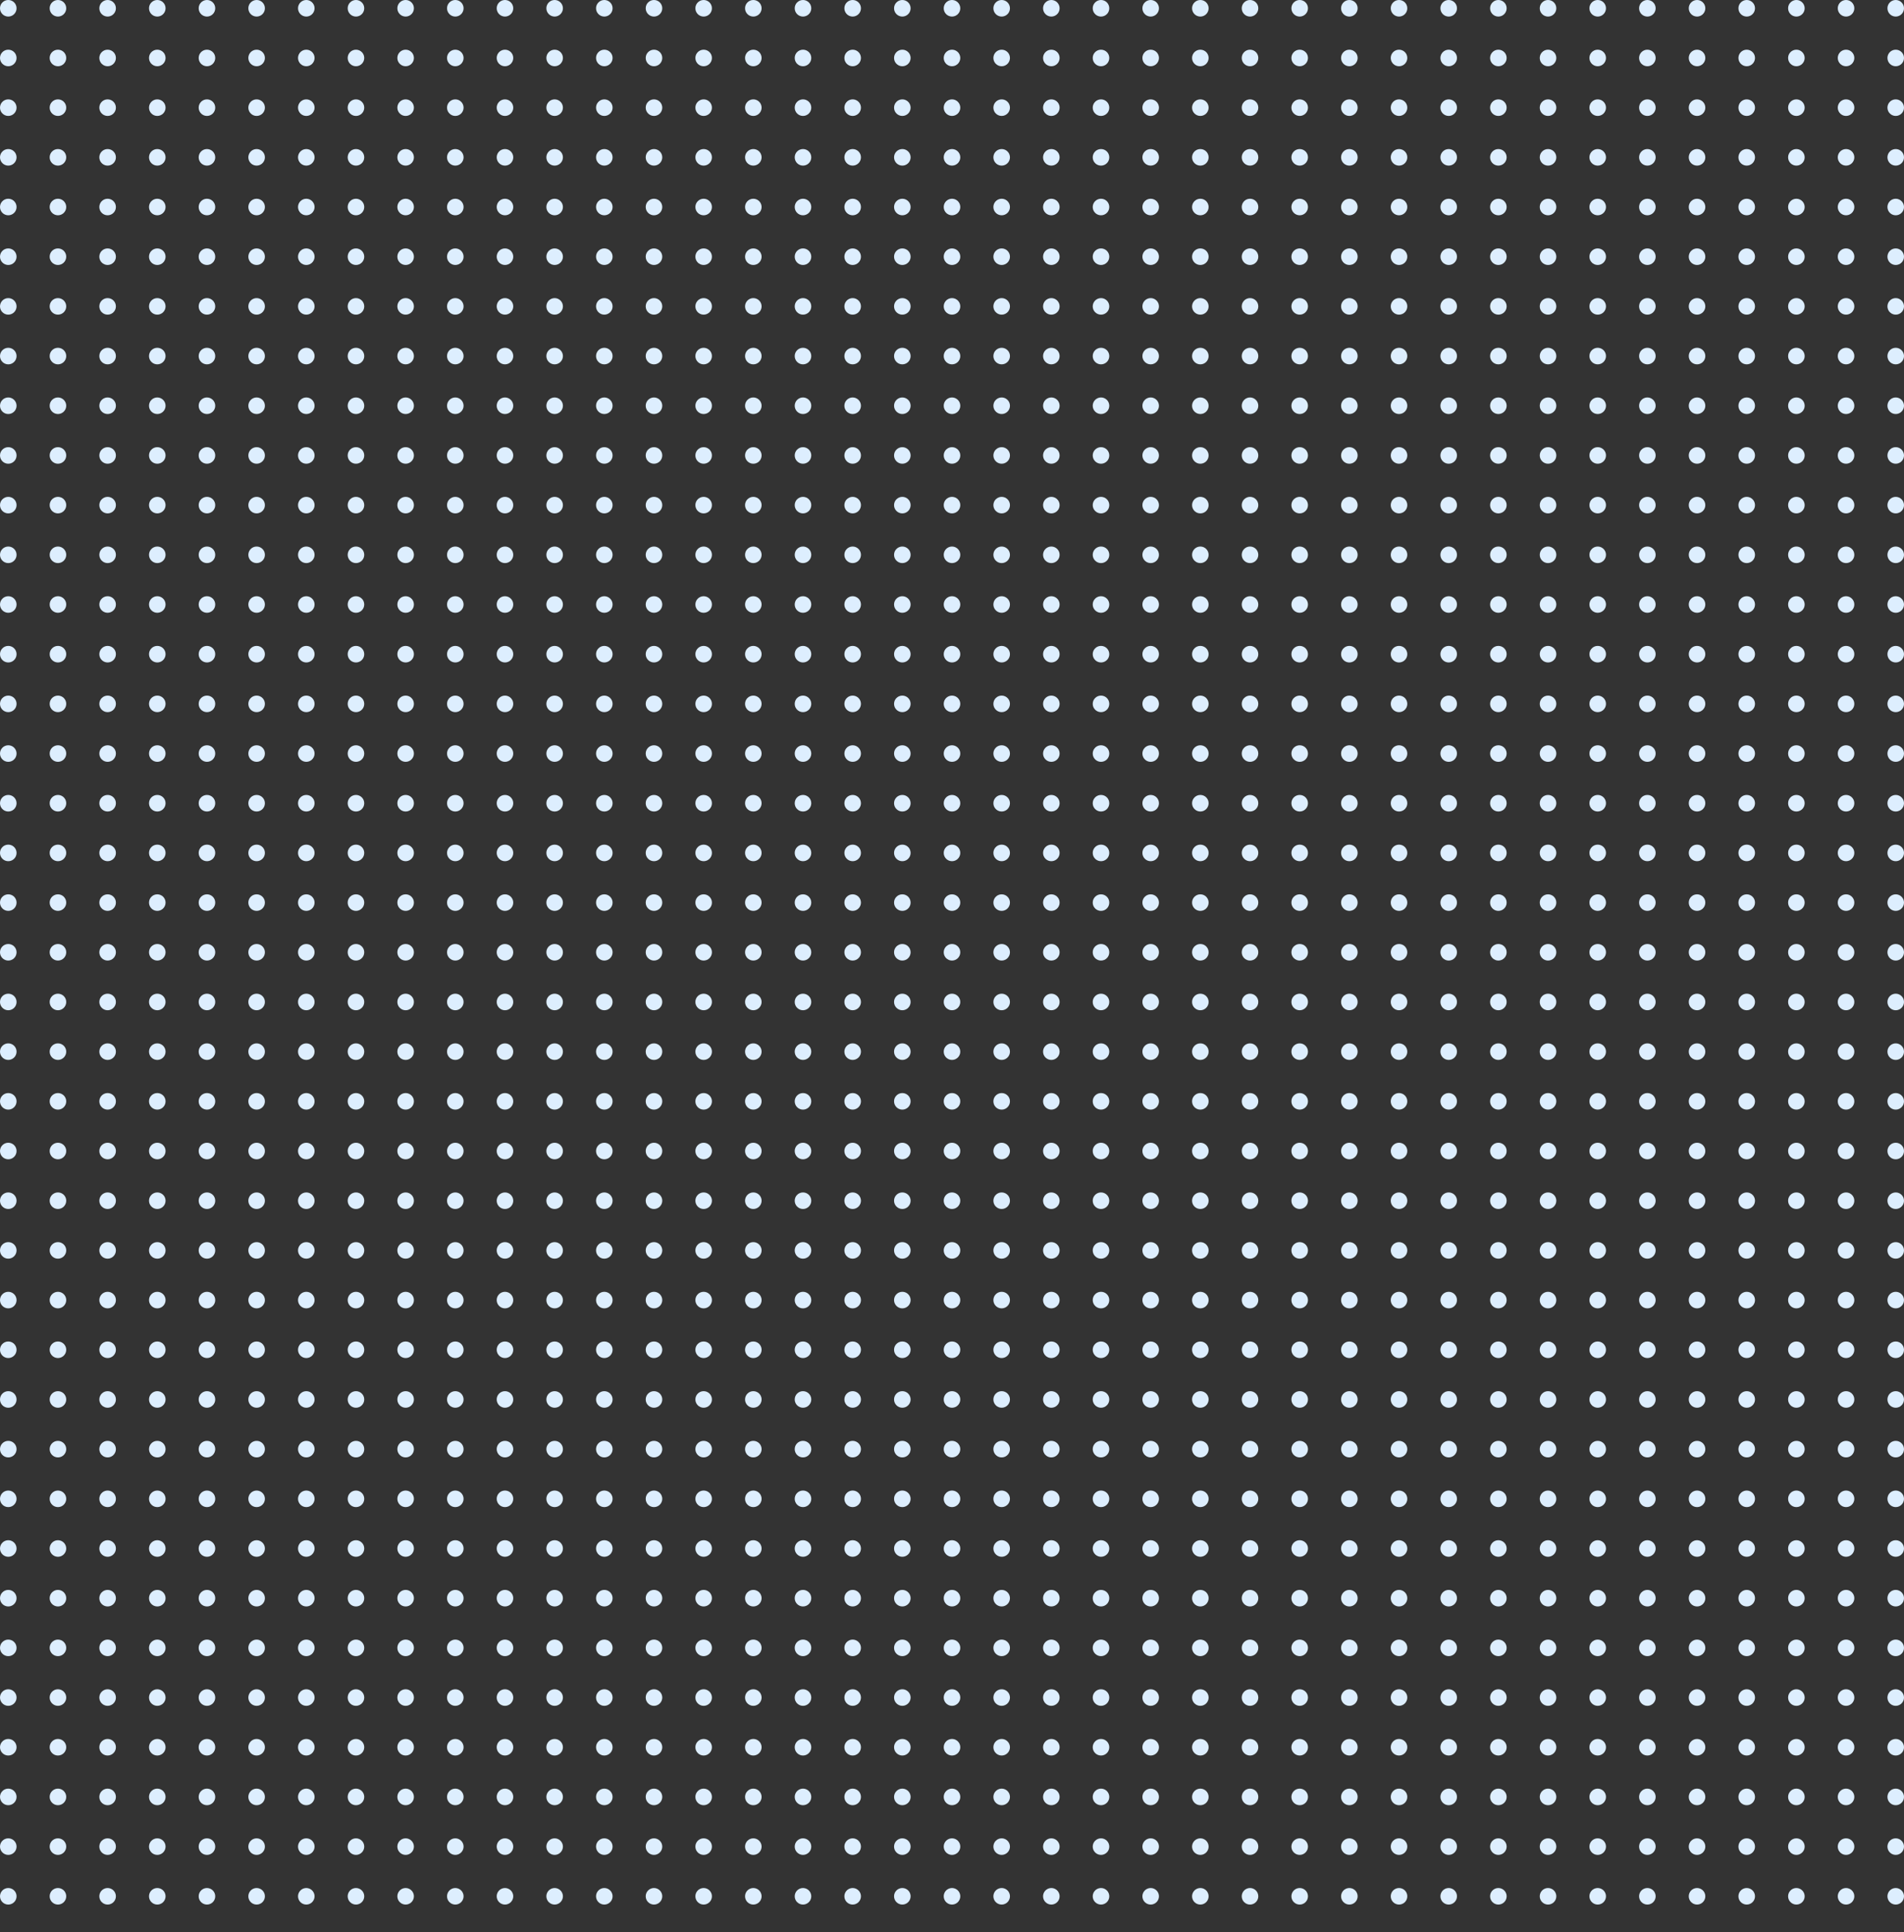 <svg width="690" height="700" viewBox="0 0 690 700" fill="none" xmlns="http://www.w3.org/2000/svg">
<rect x="0" y="0" width="690" height="700" fill="#333333" stroke="none"/>
<g clip-path="url(#clip0_113_11637)">
<circle cx="3" cy="3" r="3" fill="#DDEEFE"/>
<circle cx="21" cy="3" r="3" fill="#DDEEFE"/>
<circle cx="39" cy="3" r="3" fill="#DDEEFE"/>
<circle cx="57" cy="3" r="3" fill="#DDEEFE"/>
<circle cx="75" cy="3" r="3" fill="#DDEEFE"/>
<circle cx="93" cy="3" r="3" fill="#DDEEFE"/>
<circle cx="111" cy="3" r="3" fill="#DDEEFE"/>
<circle cx="129" cy="3" r="3" fill="#DDEEFE"/>
<circle cx="147" cy="3" r="3" fill="#DDEEFE"/>
<circle cx="165" cy="3" r="3" fill="#DDEEFE"/>
<circle cx="183" cy="3" r="3" fill="#DDEEFE"/>
<circle cx="201" cy="3" r="3" fill="#DDEEFE"/>
<circle cx="219" cy="3" r="3" fill="#DDEEFE"/>
<circle cx="237" cy="3" r="3" fill="#DDEEFE"/>
<circle cx="255" cy="3" r="3" fill="#DDEEFE"/>
<circle cx="273" cy="3" r="3" fill="#DDEEFE"/>
<circle cx="291" cy="3" r="3" fill="#DDEEFE"/>
<circle cx="309" cy="3" r="3" fill="#DDEEFE"/>
<circle cx="327" cy="3" r="3" fill="#DDEEFE"/>
<circle cx="345" cy="3" r="3" fill="#DDEEFE"/>
<circle cx="363" cy="3" r="3" fill="#DDEEFE"/>
<circle cx="381" cy="3" r="3" fill="#DDEEFE"/>
<circle cx="399" cy="3" r="3" fill="#DDEEFE"/>
<circle cx="417" cy="3" r="3" fill="#DDEEFE"/>
<circle cx="435" cy="3" r="3" fill="#DDEEFE"/>
<circle cx="453" cy="3" r="3" fill="#DDEEFE"/>
<circle cx="471" cy="3" r="3" fill="#DDEEFE"/>
<circle cx="489" cy="3" r="3" fill="#DDEEFE"/>
<circle cx="507" cy="3" r="3" fill="#DDEEFE"/>
<circle cx="525" cy="3" r="3" fill="#DDEEFE"/>
<circle cx="543" cy="3" r="3" fill="#DDEEFE"/>
<circle cx="561" cy="3" r="3" fill="#DDEEFE"/>
<circle cx="579" cy="3" r="3" fill="#DDEEFE"/>
<circle cx="597" cy="3" r="3" fill="#DDEEFE"/>
<circle cx="615" cy="3" r="3" fill="#DDEEFE"/>
<circle cx="633" cy="3" r="3" fill="#DDEEFE"/>
<circle cx="651" cy="3" r="3" fill="#DDEEFE"/>
<circle cx="669" cy="3" r="3" fill="#DDEEFE"/>
<circle cx="687" cy="3" r="3" fill="#DDEEFE"/>
<circle cx="3" cy="21" r="3" fill="#DDEEFE"/>
<circle cx="21" cy="21" r="3" fill="#DDEEFE"/>
<circle cx="39" cy="21" r="3" fill="#DDEEFE"/>
<circle cx="57" cy="21" r="3" fill="#DDEEFE"/>
<circle cx="75" cy="21" r="3" fill="#DDEEFE"/>
<circle cx="93" cy="21" r="3" fill="#DDEEFE"/>
<circle cx="111" cy="21" r="3" fill="#DDEEFE"/>
<circle cx="129" cy="21" r="3" fill="#DDEEFE"/>
<circle cx="147" cy="21" r="3" fill="#DDEEFE"/>
<circle cx="165" cy="21" r="3" fill="#DDEEFE"/>
<circle cx="183" cy="21" r="3" fill="#DDEEFE"/>
<circle cx="201" cy="21" r="3" fill="#DDEEFE"/>
<circle cx="219" cy="21" r="3" fill="#DDEEFE"/>
<circle cx="237" cy="21" r="3" fill="#DDEEFE"/>
<circle cx="255" cy="21" r="3" fill="#DDEEFE"/>
<circle cx="273" cy="21" r="3" fill="#DDEEFE"/>
<circle cx="291" cy="21" r="3" fill="#DDEEFE"/>
<circle cx="309" cy="21" r="3" fill="#DDEEFE"/>
<circle cx="327" cy="21" r="3" fill="#DDEEFE"/>
<circle cx="345" cy="21" r="3" fill="#DDEEFE"/>
<circle cx="363" cy="21" r="3" fill="#DDEEFE"/>
<circle cx="381" cy="21" r="3" fill="#DDEEFE"/>
<circle cx="399" cy="21" r="3" fill="#DDEEFE"/>
<circle cx="417" cy="21" r="3" fill="#DDEEFE"/>
<circle cx="435" cy="21" r="3" fill="#DDEEFE"/>
<circle cx="453" cy="21" r="3" fill="#DDEEFE"/>
<circle cx="471" cy="21" r="3" fill="#DDEEFE"/>
<circle cx="489" cy="21" r="3" fill="#DDEEFE"/>
<circle cx="507" cy="21" r="3" fill="#DDEEFE"/>
<circle cx="525" cy="21" r="3" fill="#DDEEFE"/>
<circle cx="543" cy="21" r="3" fill="#DDEEFE"/>
<circle cx="561" cy="21" r="3" fill="#DDEEFE"/>
<circle cx="579" cy="21" r="3" fill="#DDEEFE"/>
<circle cx="597" cy="21" r="3" fill="#DDEEFE"/>
<circle cx="615" cy="21" r="3" fill="#DDEEFE"/>
<circle cx="633" cy="21" r="3" fill="#DDEEFE"/>
<circle cx="651" cy="21" r="3" fill="#DDEEFE"/>
<circle cx="669" cy="21" r="3" fill="#DDEEFE"/>
<circle cx="687" cy="21" r="3" fill="#DDEEFE"/>
<circle cx="3" cy="39" r="3" fill="#DDEEFE"/>
<circle cx="21" cy="39" r="3" fill="#DDEEFE"/>
<circle cx="39" cy="39" r="3" fill="#DDEEFE"/>
<circle cx="57" cy="39" r="3" fill="#DDEEFE"/>
<circle cx="75" cy="39" r="3" fill="#DDEEFE"/>
<circle cx="93" cy="39" r="3" fill="#DDEEFE"/>
<circle cx="111" cy="39" r="3" fill="#DDEEFE"/>
<circle cx="129" cy="39" r="3" fill="#DDEEFE"/>
<circle cx="147" cy="39" r="3" fill="#DDEEFE"/>
<circle cx="165" cy="39" r="3" fill="#DDEEFE"/>
<circle cx="183" cy="39" r="3" fill="#DDEEFE"/>
<circle cx="201" cy="39" r="3" fill="#DDEEFE"/>
<circle cx="219" cy="39" r="3" fill="#DDEEFE"/>
<circle cx="237" cy="39" r="3" fill="#DDEEFE"/>
<circle cx="255" cy="39" r="3" fill="#DDEEFE"/>
<circle cx="273" cy="39" r="3" fill="#DDEEFE"/>
<circle cx="291" cy="39" r="3" fill="#DDEEFE"/>
<circle cx="309" cy="39" r="3" fill="#DDEEFE"/>
<circle cx="327" cy="39" r="3" fill="#DDEEFE"/>
<circle cx="345" cy="39" r="3" fill="#DDEEFE"/>
<circle cx="363" cy="39" r="3" fill="#DDEEFE"/>
<circle cx="381" cy="39" r="3" fill="#DDEEFE"/>
<circle cx="399" cy="39" r="3" fill="#DDEEFE"/>
<circle cx="417" cy="39" r="3" fill="#DDEEFE"/>
<circle cx="435" cy="39" r="3" fill="#DDEEFE"/>
<circle cx="453" cy="39" r="3" fill="#DDEEFE"/>
<circle cx="471" cy="39" r="3" fill="#DDEEFE"/>
<circle cx="489" cy="39" r="3" fill="#DDEEFE"/>
<circle cx="507" cy="39" r="3" fill="#DDEEFE"/>
<circle cx="525" cy="39" r="3" fill="#DDEEFE"/>
<circle cx="543" cy="39" r="3" fill="#DDEEFE"/>
<circle cx="561" cy="39" r="3" fill="#DDEEFE"/>
<circle cx="579" cy="39" r="3" fill="#DDEEFE"/>
<circle cx="597" cy="39" r="3" fill="#DDEEFE"/>
<circle cx="615" cy="39" r="3" fill="#DDEEFE"/>
<circle cx="633" cy="39" r="3" fill="#DDEEFE"/>
<circle cx="651" cy="39" r="3" fill="#DDEEFE"/>
<circle cx="669" cy="39" r="3" fill="#DDEEFE"/>
<circle cx="687" cy="39" r="3" fill="#DDEEFE"/>
<circle cx="3" cy="57" r="3" fill="#DDEEFE"/>
<circle cx="21" cy="57" r="3" fill="#DDEEFE"/>
<circle cx="39" cy="57" r="3" fill="#DDEEFE"/>
<circle cx="57" cy="57" r="3" fill="#DDEEFE"/>
<circle cx="75" cy="57" r="3" fill="#DDEEFE"/>
<circle cx="93" cy="57" r="3" fill="#DDEEFE"/>
<circle cx="111" cy="57" r="3" fill="#DDEEFE"/>
<circle cx="129" cy="57" r="3" fill="#DDEEFE"/>
<circle cx="147" cy="57" r="3" fill="#DDEEFE"/>
<circle cx="165" cy="57" r="3" fill="#DDEEFE"/>
<circle cx="183" cy="57" r="3" fill="#DDEEFE"/>
<circle cx="201" cy="57" r="3" fill="#DDEEFE"/>
<circle cx="219" cy="57" r="3" fill="#DDEEFE"/>
<circle cx="237" cy="57" r="3" fill="#DDEEFE"/>
<circle cx="255" cy="57" r="3" fill="#DDEEFE"/>
<circle cx="273" cy="57" r="3" fill="#DDEEFE"/>
<circle cx="291" cy="57" r="3" fill="#DDEEFE"/>
<circle cx="309" cy="57" r="3" fill="#DDEEFE"/>
<circle cx="327" cy="57" r="3" fill="#DDEEFE"/>
<circle cx="345" cy="57" r="3" fill="#DDEEFE"/>
<circle cx="363" cy="57" r="3" fill="#DDEEFE"/>
<circle cx="381" cy="57" r="3" fill="#DDEEFE"/>
<circle cx="399" cy="57" r="3" fill="#DDEEFE"/>
<circle cx="417" cy="57" r="3" fill="#DDEEFE"/>
<circle cx="435" cy="57" r="3" fill="#DDEEFE"/>
<circle cx="453" cy="57" r="3" fill="#DDEEFE"/>
<circle cx="471" cy="57" r="3" fill="#DDEEFE"/>
<circle cx="489" cy="57" r="3" fill="#DDEEFE"/>
<circle cx="507" cy="57" r="3" fill="#DDEEFE"/>
<circle cx="525" cy="57" r="3" fill="#DDEEFE"/>
<circle cx="543" cy="57" r="3" fill="#DDEEFE"/>
<circle cx="561" cy="57" r="3" fill="#DDEEFE"/>
<circle cx="579" cy="57" r="3" fill="#DDEEFE"/>
<circle cx="597" cy="57" r="3" fill="#DDEEFE"/>
<circle cx="615" cy="57" r="3" fill="#DDEEFE"/>
<circle cx="633" cy="57" r="3" fill="#DDEEFE"/>
<circle cx="651" cy="57" r="3" fill="#DDEEFE"/>
<circle cx="669" cy="57" r="3" fill="#DDEEFE"/>
<circle cx="687" cy="57" r="3" fill="#DDEEFE"/>
<circle cx="3" cy="75" r="3" fill="#DDEEFE"/>
<circle cx="21" cy="75" r="3" fill="#DDEEFE"/>
<circle cx="39" cy="75" r="3" fill="#DDEEFE"/>
<circle cx="57" cy="75" r="3" fill="#DDEEFE"/>
<circle cx="75" cy="75" r="3" fill="#DDEEFE"/>
<circle cx="93" cy="75" r="3" fill="#DDEEFE"/>
<circle cx="111" cy="75" r="3" fill="#DDEEFE"/>
<circle cx="129" cy="75" r="3" fill="#DDEEFE"/>
<circle cx="147" cy="75" r="3" fill="#DDEEFE"/>
<circle cx="165" cy="75" r="3" fill="#DDEEFE"/>
<circle cx="183" cy="75" r="3" fill="#DDEEFE"/>
<circle cx="201" cy="75" r="3" fill="#DDEEFE"/>
<circle cx="219" cy="75" r="3" fill="#DDEEFE"/>
<circle cx="237" cy="75" r="3" fill="#DDEEFE"/>
<circle cx="255" cy="75" r="3" fill="#DDEEFE"/>
<circle cx="273" cy="75" r="3" fill="#DDEEFE"/>
<circle cx="291" cy="75" r="3" fill="#DDEEFE"/>
<circle cx="309" cy="75" r="3" fill="#DDEEFE"/>
<circle cx="327" cy="75" r="3" fill="#DDEEFE"/>
<circle cx="345" cy="75" r="3" fill="#DDEEFE"/>
<circle cx="363" cy="75" r="3" fill="#DDEEFE"/>
<circle cx="381" cy="75" r="3" fill="#DDEEFE"/>
<circle cx="399" cy="75" r="3" fill="#DDEEFE"/>
<circle cx="417" cy="75" r="3" fill="#DDEEFE"/>
<circle cx="435" cy="75" r="3" fill="#DDEEFE"/>
<circle cx="453" cy="75" r="3" fill="#DDEEFE"/>
<circle cx="471" cy="75" r="3" fill="#DDEEFE"/>
<circle cx="489" cy="75" r="3" fill="#DDEEFE"/>
<circle cx="507" cy="75" r="3" fill="#DDEEFE"/>
<circle cx="525" cy="75" r="3" fill="#DDEEFE"/>
<circle cx="543" cy="75" r="3" fill="#DDEEFE"/>
<circle cx="561" cy="75" r="3" fill="#DDEEFE"/>
<circle cx="579" cy="75" r="3" fill="#DDEEFE"/>
<circle cx="597" cy="75" r="3" fill="#DDEEFE"/>
<circle cx="615" cy="75" r="3" fill="#DDEEFE"/>
<circle cx="633" cy="75" r="3" fill="#DDEEFE"/>
<circle cx="651" cy="75" r="3" fill="#DDEEFE"/>
<circle cx="669" cy="75" r="3" fill="#DDEEFE"/>
<circle cx="687" cy="75" r="3" fill="#DDEEFE"/>
<circle cx="3" cy="93" r="3" fill="#DDEEFE"/>
<circle cx="21" cy="93" r="3" fill="#DDEEFE"/>
<circle cx="39" cy="93" r="3" fill="#DDEEFE"/>
<circle cx="57" cy="93" r="3" fill="#DDEEFE"/>
<circle cx="75" cy="93" r="3" fill="#DDEEFE"/>
<circle cx="93" cy="93" r="3" fill="#DDEEFE"/>
<circle cx="111" cy="93" r="3" fill="#DDEEFE"/>
<circle cx="129" cy="93" r="3" fill="#DDEEFE"/>
<circle cx="147" cy="93" r="3" fill="#DDEEFE"/>
<circle cx="165" cy="93" r="3" fill="#DDEEFE"/>
<circle cx="183" cy="93" r="3" fill="#DDEEFE"/>
<circle cx="201" cy="93" r="3" fill="#DDEEFE"/>
<circle cx="219" cy="93" r="3" fill="#DDEEFE"/>
<circle cx="237" cy="93" r="3" fill="#DDEEFE"/>
<circle cx="255" cy="93" r="3" fill="#DDEEFE"/>
<circle cx="273" cy="93" r="3" fill="#DDEEFE"/>
<circle cx="291" cy="93" r="3" fill="#DDEEFE"/>
<circle cx="309" cy="93" r="3" fill="#DDEEFE"/>
<circle cx="327" cy="93" r="3" fill="#DDEEFE"/>
<circle cx="345" cy="93" r="3" fill="#DDEEFE"/>
<circle cx="363" cy="93" r="3" fill="#DDEEFE"/>
<circle cx="381" cy="93" r="3" fill="#DDEEFE"/>
<circle cx="399" cy="93" r="3" fill="#DDEEFE"/>
<circle cx="417" cy="93" r="3" fill="#DDEEFE"/>
<circle cx="435" cy="93" r="3" fill="#DDEEFE"/>
<circle cx="453" cy="93" r="3" fill="#DDEEFE"/>
<circle cx="471" cy="93" r="3" fill="#DDEEFE"/>
<circle cx="489" cy="93" r="3" fill="#DDEEFE"/>
<circle cx="507" cy="93" r="3" fill="#DDEEFE"/>
<circle cx="525" cy="93" r="3" fill="#DDEEFE"/>
<circle cx="543" cy="93" r="3" fill="#DDEEFE"/>
<circle cx="561" cy="93" r="3" fill="#DDEEFE"/>
<circle cx="579" cy="93" r="3" fill="#DDEEFE"/>
<circle cx="597" cy="93" r="3" fill="#DDEEFE"/>
<circle cx="615" cy="93" r="3" fill="#DDEEFE"/>
<circle cx="633" cy="93" r="3" fill="#DDEEFE"/>
<circle cx="651" cy="93" r="3" fill="#DDEEFE"/>
<circle cx="669" cy="93" r="3" fill="#DDEEFE"/>
<circle cx="687" cy="93" r="3" fill="#DDEEFE"/>
<circle cx="3" cy="111" r="3" fill="#DDEEFE"/>
<circle cx="21" cy="111" r="3" fill="#DDEEFE"/>
<circle cx="39" cy="111" r="3" fill="#DDEEFE"/>
<circle cx="57" cy="111" r="3" fill="#DDEEFE"/>
<circle cx="75" cy="111" r="3" fill="#DDEEFE"/>
<circle cx="93" cy="111" r="3" fill="#DDEEFE"/>
<circle cx="111" cy="111" r="3" fill="#DDEEFE"/>
<circle cx="129" cy="111" r="3" fill="#DDEEFE"/>
<circle cx="147" cy="111" r="3" fill="#DDEEFE"/>
<circle cx="165" cy="111" r="3" fill="#DDEEFE"/>
<circle cx="183" cy="111" r="3" fill="#DDEEFE"/>
<circle cx="201" cy="111" r="3" fill="#DDEEFE"/>
<circle cx="219" cy="111" r="3" fill="#DDEEFE"/>
<circle cx="237" cy="111" r="3" fill="#DDEEFE"/>
<circle cx="255" cy="111" r="3" fill="#DDEEFE"/>
<circle cx="273" cy="111" r="3" fill="#DDEEFE"/>
<circle cx="291" cy="111" r="3" fill="#DDEEFE"/>
<circle cx="309" cy="111" r="3" fill="#DDEEFE"/>
<circle cx="327" cy="111" r="3" fill="#DDEEFE"/>
<circle cx="345" cy="111" r="3" fill="#DDEEFE"/>
<circle cx="363" cy="111" r="3" fill="#DDEEFE"/>
<circle cx="381" cy="111" r="3" fill="#DDEEFE"/>
<circle cx="399" cy="111" r="3" fill="#DDEEFE"/>
<circle cx="417" cy="111" r="3" fill="#DDEEFE"/>
<circle cx="435" cy="111" r="3" fill="#DDEEFE"/>
<circle cx="453" cy="111" r="3" fill="#DDEEFE"/>
<circle cx="471" cy="111" r="3" fill="#DDEEFE"/>
<circle cx="489" cy="111" r="3" fill="#DDEEFE"/>
<circle cx="507" cy="111" r="3" fill="#DDEEFE"/>
<circle cx="525" cy="111" r="3" fill="#DDEEFE"/>
<circle cx="543" cy="111" r="3" fill="#DDEEFE"/>
<circle cx="561" cy="111" r="3" fill="#DDEEFE"/>
<circle cx="579" cy="111" r="3" fill="#DDEEFE"/>
<circle cx="597" cy="111" r="3" fill="#DDEEFE"/>
<circle cx="615" cy="111" r="3" fill="#DDEEFE"/>
<circle cx="633" cy="111" r="3" fill="#DDEEFE"/>
<circle cx="651" cy="111" r="3" fill="#DDEEFE"/>
<circle cx="669" cy="111" r="3" fill="#DDEEFE"/>
<circle cx="687" cy="111" r="3" fill="#DDEEFE"/>
<circle cx="3" cy="129" r="3" fill="#DDEEFE"/>
<circle cx="21" cy="129" r="3" fill="#DDEEFE"/>
<circle cx="39" cy="129" r="3" fill="#DDEEFE"/>
<circle cx="57" cy="129" r="3" fill="#DDEEFE"/>
<circle cx="75" cy="129" r="3" fill="#DDEEFE"/>
<circle cx="93" cy="129" r="3" fill="#DDEEFE"/>
<circle cx="111" cy="129" r="3" fill="#DDEEFE"/>
<circle cx="129" cy="129" r="3" fill="#DDEEFE"/>
<circle cx="147" cy="129" r="3" fill="#DDEEFE"/>
<circle cx="165" cy="129" r="3" fill="#DDEEFE"/>
<circle cx="183" cy="129" r="3" fill="#DDEEFE"/>
<circle cx="201" cy="129" r="3" fill="#DDEEFE"/>
<circle cx="219" cy="129" r="3" fill="#DDEEFE"/>
<circle cx="237" cy="129" r="3" fill="#DDEEFE"/>
<circle cx="255" cy="129" r="3" fill="#DDEEFE"/>
<circle cx="273" cy="129" r="3" fill="#DDEEFE"/>
<circle cx="291" cy="129" r="3" fill="#DDEEFE"/>
<circle cx="309" cy="129" r="3" fill="#DDEEFE"/>
<circle cx="327" cy="129" r="3" fill="#DDEEFE"/>
<circle cx="345" cy="129" r="3" fill="#DDEEFE"/>
<circle cx="363" cy="129" r="3" fill="#DDEEFE"/>
<circle cx="381" cy="129" r="3" fill="#DDEEFE"/>
<circle cx="399" cy="129" r="3" fill="#DDEEFE"/>
<circle cx="417" cy="129" r="3" fill="#DDEEFE"/>
<circle cx="435" cy="129" r="3" fill="#DDEEFE"/>
<circle cx="453" cy="129" r="3" fill="#DDEEFE"/>
<circle cx="471" cy="129" r="3" fill="#DDEEFE"/>
<circle cx="489" cy="129" r="3" fill="#DDEEFE"/>
<circle cx="507" cy="129" r="3" fill="#DDEEFE"/>
<circle cx="525" cy="129" r="3" fill="#DDEEFE"/>
<circle cx="543" cy="129" r="3" fill="#DDEEFE"/>
<circle cx="561" cy="129" r="3" fill="#DDEEFE"/>
<circle cx="579" cy="129" r="3" fill="#DDEEFE"/>
<circle cx="597" cy="129" r="3" fill="#DDEEFE"/>
<circle cx="615" cy="129" r="3" fill="#DDEEFE"/>
<circle cx="633" cy="129" r="3" fill="#DDEEFE"/>
<circle cx="651" cy="129" r="3" fill="#DDEEFE"/>
<circle cx="669" cy="129" r="3" fill="#DDEEFE"/>
<circle cx="687" cy="129" r="3" fill="#DDEEFE"/>
<circle cx="3" cy="147" r="3" fill="#DDEEFE"/>
<circle cx="21" cy="147" r="3" fill="#DDEEFE"/>
<circle cx="39" cy="147" r="3" fill="#DDEEFE"/>
<circle cx="57" cy="147" r="3" fill="#DDEEFE"/>
<circle cx="75" cy="147" r="3" fill="#DDEEFE"/>
<circle cx="93" cy="147" r="3" fill="#DDEEFE"/>
<circle cx="111" cy="147" r="3" fill="#DDEEFE"/>
<circle cx="129" cy="147" r="3" fill="#DDEEFE"/>
<circle cx="147" cy="147" r="3" fill="#DDEEFE"/>
<circle cx="165" cy="147" r="3" fill="#DDEEFE"/>
<circle cx="183" cy="147" r="3" fill="#DDEEFE"/>
<circle cx="201" cy="147" r="3" fill="#DDEEFE"/>
<circle cx="219" cy="147" r="3" fill="#DDEEFE"/>
<circle cx="237" cy="147" r="3" fill="#DDEEFE"/>
<circle cx="255" cy="147" r="3" fill="#DDEEFE"/>
<circle cx="273" cy="147" r="3" fill="#DDEEFE"/>
<circle cx="291" cy="147" r="3" fill="#DDEEFE"/>
<circle cx="309" cy="147" r="3" fill="#DDEEFE"/>
<circle cx="327" cy="147" r="3" fill="#DDEEFE"/>
<circle cx="345" cy="147" r="3" fill="#DDEEFE"/>
<circle cx="363" cy="147" r="3" fill="#DDEEFE"/>
<circle cx="381" cy="147" r="3" fill="#DDEEFE"/>
<circle cx="399" cy="147" r="3" fill="#DDEEFE"/>
<circle cx="417" cy="147" r="3" fill="#DDEEFE"/>
<circle cx="435" cy="147" r="3" fill="#DDEEFE"/>
<circle cx="453" cy="147" r="3" fill="#DDEEFE"/>
<circle cx="471" cy="147" r="3" fill="#DDEEFE"/>
<circle cx="489" cy="147" r="3" fill="#DDEEFE"/>
<circle cx="507" cy="147" r="3" fill="#DDEEFE"/>
<circle cx="525" cy="147" r="3" fill="#DDEEFE"/>
<circle cx="543" cy="147" r="3" fill="#DDEEFE"/>
<circle cx="561" cy="147" r="3" fill="#DDEEFE"/>
<circle cx="579" cy="147" r="3" fill="#DDEEFE"/>
<circle cx="597" cy="147" r="3" fill="#DDEEFE"/>
<circle cx="615" cy="147" r="3" fill="#DDEEFE"/>
<circle cx="633" cy="147" r="3" fill="#DDEEFE"/>
<circle cx="651" cy="147" r="3" fill="#DDEEFE"/>
<circle cx="669" cy="147" r="3" fill="#DDEEFE"/>
<circle cx="687" cy="147" r="3" fill="#DDEEFE"/>
<circle cx="3" cy="165" r="3" fill="#DDEEFE"/>
<circle cx="21" cy="165" r="3" fill="#DDEEFE"/>
<circle cx="39" cy="165" r="3" fill="#DDEEFE"/>
<circle cx="57" cy="165" r="3" fill="#DDEEFE"/>
<circle cx="75" cy="165" r="3" fill="#DDEEFE"/>
<circle cx="93" cy="165" r="3" fill="#DDEEFE"/>
<circle cx="111" cy="165" r="3" fill="#DDEEFE"/>
<circle cx="129" cy="165" r="3" fill="#DDEEFE"/>
<circle cx="147" cy="165" r="3" fill="#DDEEFE"/>
<circle cx="165" cy="165" r="3" fill="#DDEEFE"/>
<circle cx="183" cy="165" r="3" fill="#DDEEFE"/>
<circle cx="201" cy="165" r="3" fill="#DDEEFE"/>
<circle cx="219" cy="165" r="3" fill="#DDEEFE"/>
<circle cx="237" cy="165" r="3" fill="#DDEEFE"/>
<circle cx="255" cy="165" r="3" fill="#DDEEFE"/>
<circle cx="273" cy="165" r="3" fill="#DDEEFE"/>
<circle cx="291" cy="165" r="3" fill="#DDEEFE"/>
<circle cx="309" cy="165" r="3" fill="#DDEEFE"/>
<circle cx="327" cy="165" r="3" fill="#DDEEFE"/>
<circle cx="345" cy="165" r="3" fill="#DDEEFE"/>
<circle cx="363" cy="165" r="3" fill="#DDEEFE"/>
<circle cx="381" cy="165" r="3" fill="#DDEEFE"/>
<circle cx="399" cy="165" r="3" fill="#DDEEFE"/>
<circle cx="417" cy="165" r="3" fill="#DDEEFE"/>
<circle cx="435" cy="165" r="3" fill="#DDEEFE"/>
<circle cx="453" cy="165" r="3" fill="#DDEEFE"/>
<circle cx="471" cy="165" r="3" fill="#DDEEFE"/>
<circle cx="489" cy="165" r="3" fill="#DDEEFE"/>
<circle cx="507" cy="165" r="3" fill="#DDEEFE"/>
<circle cx="525" cy="165" r="3" fill="#DDEEFE"/>
<circle cx="543" cy="165" r="3" fill="#DDEEFE"/>
<circle cx="561" cy="165" r="3" fill="#DDEEFE"/>
<circle cx="579" cy="165" r="3" fill="#DDEEFE"/>
<circle cx="597" cy="165" r="3" fill="#DDEEFE"/>
<circle cx="615" cy="165" r="3" fill="#DDEEFE"/>
<circle cx="633" cy="165" r="3" fill="#DDEEFE"/>
<circle cx="651" cy="165" r="3" fill="#DDEEFE"/>
<circle cx="669" cy="165" r="3" fill="#DDEEFE"/>
<circle cx="687" cy="165" r="3" fill="#DDEEFE"/>
<circle cx="3" cy="183" r="3" fill="#DDEEFE"/>
<circle cx="21" cy="183" r="3" fill="#DDEEFE"/>
<circle cx="39" cy="183" r="3" fill="#DDEEFE"/>
<circle cx="57" cy="183" r="3" fill="#DDEEFE"/>
<circle cx="75" cy="183" r="3" fill="#DDEEFE"/>
<circle cx="93" cy="183" r="3" fill="#DDEEFE"/>
<circle cx="111" cy="183" r="3" fill="#DDEEFE"/>
<circle cx="129" cy="183" r="3" fill="#DDEEFE"/>
<circle cx="147" cy="183" r="3" fill="#DDEEFE"/>
<circle cx="165" cy="183" r="3" fill="#DDEEFE"/>
<circle cx="183" cy="183" r="3" fill="#DDEEFE"/>
<circle cx="201" cy="183" r="3" fill="#DDEEFE"/>
<circle cx="219" cy="183" r="3" fill="#DDEEFE"/>
<circle cx="237" cy="183" r="3" fill="#DDEEFE"/>
<circle cx="255" cy="183" r="3" fill="#DDEEFE"/>
<circle cx="273" cy="183" r="3" fill="#DDEEFE"/>
<circle cx="291" cy="183" r="3" fill="#DDEEFE"/>
<circle cx="309" cy="183" r="3" fill="#DDEEFE"/>
<circle cx="327" cy="183" r="3" fill="#DDEEFE"/>
<circle cx="345" cy="183" r="3" fill="#DDEEFE"/>
<circle cx="363" cy="183" r="3" fill="#DDEEFE"/>
<circle cx="381" cy="183" r="3" fill="#DDEEFE"/>
<circle cx="399" cy="183" r="3" fill="#DDEEFE"/>
<circle cx="417" cy="183" r="3" fill="#DDEEFE"/>
<circle cx="435" cy="183" r="3" fill="#DDEEFE"/>
<circle cx="453" cy="183" r="3" fill="#DDEEFE"/>
<circle cx="471" cy="183" r="3" fill="#DDEEFE"/>
<circle cx="489" cy="183" r="3" fill="#DDEEFE"/>
<circle cx="507" cy="183" r="3" fill="#DDEEFE"/>
<circle cx="525" cy="183" r="3" fill="#DDEEFE"/>
<circle cx="543" cy="183" r="3" fill="#DDEEFE"/>
<circle cx="561" cy="183" r="3" fill="#DDEEFE"/>
<circle cx="579" cy="183" r="3" fill="#DDEEFE"/>
<circle cx="597" cy="183" r="3" fill="#DDEEFE"/>
<circle cx="615" cy="183" r="3" fill="#DDEEFE"/>
<circle cx="633" cy="183" r="3" fill="#DDEEFE"/>
<circle cx="651" cy="183" r="3" fill="#DDEEFE"/>
<circle cx="669" cy="183" r="3" fill="#DDEEFE"/>
<circle cx="687" cy="183" r="3" fill="#DDEEFE"/>
<circle cx="3" cy="201" r="3" fill="#DDEEFE"/>
<circle cx="21" cy="201" r="3" fill="#DDEEFE"/>
<circle cx="39" cy="201" r="3" fill="#DDEEFE"/>
<circle cx="57" cy="201" r="3" fill="#DDEEFE"/>
<circle cx="75" cy="201" r="3" fill="#DDEEFE"/>
<circle cx="93" cy="201" r="3" fill="#DDEEFE"/>
<circle cx="111" cy="201" r="3" fill="#DDEEFE"/>
<circle cx="129" cy="201" r="3" fill="#DDEEFE"/>
<circle cx="147" cy="201" r="3" fill="#DDEEFE"/>
<circle cx="165" cy="201" r="3" fill="#DDEEFE"/>
<circle cx="183" cy="201" r="3" fill="#DDEEFE"/>
<circle cx="201" cy="201" r="3" fill="#DDEEFE"/>
<circle cx="219" cy="201" r="3" fill="#DDEEFE"/>
<circle cx="237" cy="201" r="3" fill="#DDEEFE"/>
<circle cx="255" cy="201" r="3" fill="#DDEEFE"/>
<circle cx="273" cy="201" r="3" fill="#DDEEFE"/>
<circle cx="291" cy="201" r="3" fill="#DDEEFE"/>
<circle cx="309" cy="201" r="3" fill="#DDEEFE"/>
<circle cx="327" cy="201" r="3" fill="#DDEEFE"/>
<circle cx="345" cy="201" r="3" fill="#DDEEFE"/>
<circle cx="363" cy="201" r="3" fill="#DDEEFE"/>
<circle cx="381" cy="201" r="3" fill="#DDEEFE"/>
<circle cx="399" cy="201" r="3" fill="#DDEEFE"/>
<circle cx="417" cy="201" r="3" fill="#DDEEFE"/>
<circle cx="435" cy="201" r="3" fill="#DDEEFE"/>
<circle cx="453" cy="201" r="3" fill="#DDEEFE"/>
<circle cx="471" cy="201" r="3" fill="#DDEEFE"/>
<circle cx="489" cy="201" r="3" fill="#DDEEFE"/>
<circle cx="507" cy="201" r="3" fill="#DDEEFE"/>
<circle cx="525" cy="201" r="3" fill="#DDEEFE"/>
<circle cx="543" cy="201" r="3" fill="#DDEEFE"/>
<circle cx="561" cy="201" r="3" fill="#DDEEFE"/>
<circle cx="579" cy="201" r="3" fill="#DDEEFE"/>
<circle cx="597" cy="201" r="3" fill="#DDEEFE"/>
<circle cx="615" cy="201" r="3" fill="#DDEEFE"/>
<circle cx="633" cy="201" r="3" fill="#DDEEFE"/>
<circle cx="651" cy="201" r="3" fill="#DDEEFE"/>
<circle cx="669" cy="201" r="3" fill="#DDEEFE"/>
<circle cx="687" cy="201" r="3" fill="#DDEEFE"/>
<circle cx="3" cy="219" r="3" fill="#DDEEFE"/>
<circle cx="21" cy="219" r="3" fill="#DDEEFE"/>
<circle cx="39" cy="219" r="3" fill="#DDEEFE"/>
<circle cx="57" cy="219" r="3" fill="#DDEEFE"/>
<circle cx="75" cy="219" r="3" fill="#DDEEFE"/>
<circle cx="93" cy="219" r="3" fill="#DDEEFE"/>
<circle cx="111" cy="219" r="3" fill="#DDEEFE"/>
<circle cx="129" cy="219" r="3" fill="#DDEEFE"/>
<circle cx="147" cy="219" r="3" fill="#DDEEFE"/>
<circle cx="165" cy="219" r="3" fill="#DDEEFE"/>
<circle cx="183" cy="219" r="3" fill="#DDEEFE"/>
<circle cx="201" cy="219" r="3" fill="#DDEEFE"/>
<circle cx="219" cy="219" r="3" fill="#DDEEFE"/>
<circle cx="237" cy="219" r="3" fill="#DDEEFE"/>
<circle cx="255" cy="219" r="3" fill="#DDEEFE"/>
<circle cx="273" cy="219" r="3" fill="#DDEEFE"/>
<circle cx="291" cy="219" r="3" fill="#DDEEFE"/>
<circle cx="309" cy="219" r="3" fill="#DDEEFE"/>
<circle cx="327" cy="219" r="3" fill="#DDEEFE"/>
<circle cx="345" cy="219" r="3" fill="#DDEEFE"/>
<circle cx="363" cy="219" r="3" fill="#DDEEFE"/>
<circle cx="381" cy="219" r="3" fill="#DDEEFE"/>
<circle cx="399" cy="219" r="3" fill="#DDEEFE"/>
<circle cx="417" cy="219" r="3" fill="#DDEEFE"/>
<circle cx="435" cy="219" r="3" fill="#DDEEFE"/>
<circle cx="453" cy="219" r="3" fill="#DDEEFE"/>
<circle cx="471" cy="219" r="3" fill="#DDEEFE"/>
<circle cx="489" cy="219" r="3" fill="#DDEEFE"/>
<circle cx="507" cy="219" r="3" fill="#DDEEFE"/>
<circle cx="525" cy="219" r="3" fill="#DDEEFE"/>
<circle cx="543" cy="219" r="3" fill="#DDEEFE"/>
<circle cx="561" cy="219" r="3" fill="#DDEEFE"/>
<circle cx="579" cy="219" r="3" fill="#DDEEFE"/>
<circle cx="597" cy="219" r="3" fill="#DDEEFE"/>
<circle cx="615" cy="219" r="3" fill="#DDEEFE"/>
<circle cx="633" cy="219" r="3" fill="#DDEEFE"/>
<circle cx="651" cy="219" r="3" fill="#DDEEFE"/>
<circle cx="669" cy="219" r="3" fill="#DDEEFE"/>
<circle cx="687" cy="219" r="3" fill="#DDEEFE"/>
<circle cx="3" cy="237" r="3" fill="#DDEEFE"/>
<circle cx="21" cy="237" r="3" fill="#DDEEFE"/>
<circle cx="39" cy="237" r="3" fill="#DDEEFE"/>
<circle cx="57" cy="237" r="3" fill="#DDEEFE"/>
<circle cx="75" cy="237" r="3" fill="#DDEEFE"/>
<circle cx="93" cy="237" r="3" fill="#DDEEFE"/>
<circle cx="111" cy="237" r="3" fill="#DDEEFE"/>
<circle cx="129" cy="237" r="3" fill="#DDEEFE"/>
<circle cx="147" cy="237" r="3" fill="#DDEEFE"/>
<circle cx="165" cy="237" r="3" fill="#DDEEFE"/>
<circle cx="183" cy="237" r="3" fill="#DDEEFE"/>
<circle cx="201" cy="237" r="3" fill="#DDEEFE"/>
<circle cx="219" cy="237" r="3" fill="#DDEEFE"/>
<circle cx="237" cy="237" r="3" fill="#DDEEFE"/>
<circle cx="255" cy="237" r="3" fill="#DDEEFE"/>
<circle cx="273" cy="237" r="3" fill="#DDEEFE"/>
<circle cx="291" cy="237" r="3" fill="#DDEEFE"/>
<circle cx="309" cy="237" r="3" fill="#DDEEFE"/>
<circle cx="327" cy="237" r="3" fill="#DDEEFE"/>
<circle cx="345" cy="237" r="3" fill="#DDEEFE"/>
<circle cx="363" cy="237" r="3" fill="#DDEEFE"/>
<circle cx="381" cy="237" r="3" fill="#DDEEFE"/>
<circle cx="399" cy="237" r="3" fill="#DDEEFE"/>
<circle cx="417" cy="237" r="3" fill="#DDEEFE"/>
<circle cx="435" cy="237" r="3" fill="#DDEEFE"/>
<circle cx="453" cy="237" r="3" fill="#DDEEFE"/>
<circle cx="471" cy="237" r="3" fill="#DDEEFE"/>
<circle cx="489" cy="237" r="3" fill="#DDEEFE"/>
<circle cx="507" cy="237" r="3" fill="#DDEEFE"/>
<circle cx="525" cy="237" r="3" fill="#DDEEFE"/>
<circle cx="543" cy="237" r="3" fill="#DDEEFE"/>
<circle cx="561" cy="237" r="3" fill="#DDEEFE"/>
<circle cx="579" cy="237" r="3" fill="#DDEEFE"/>
<circle cx="597" cy="237" r="3" fill="#DDEEFE"/>
<circle cx="615" cy="237" r="3" fill="#DDEEFE"/>
<circle cx="633" cy="237" r="3" fill="#DDEEFE"/>
<circle cx="651" cy="237" r="3" fill="#DDEEFE"/>
<circle cx="669" cy="237" r="3" fill="#DDEEFE"/>
<circle cx="687" cy="237" r="3" fill="#DDEEFE"/>
<circle cx="3" cy="255" r="3" fill="#DDEEFE"/>
<circle cx="21" cy="255" r="3" fill="#DDEEFE"/>
<circle cx="39" cy="255" r="3" fill="#DDEEFE"/>
<circle cx="57" cy="255" r="3" fill="#DDEEFE"/>
<circle cx="75" cy="255" r="3" fill="#DDEEFE"/>
<circle cx="93" cy="255" r="3" fill="#DDEEFE"/>
<circle cx="111" cy="255" r="3" fill="#DDEEFE"/>
<circle cx="129" cy="255" r="3" fill="#DDEEFE"/>
<circle cx="147" cy="255" r="3" fill="#DDEEFE"/>
<circle cx="165" cy="255" r="3" fill="#DDEEFE"/>
<circle cx="183" cy="255" r="3" fill="#DDEEFE"/>
<circle cx="201" cy="255" r="3" fill="#DDEEFE"/>
<circle cx="219" cy="255" r="3" fill="#DDEEFE"/>
<circle cx="237" cy="255" r="3" fill="#DDEEFE"/>
<circle cx="255" cy="255" r="3" fill="#DDEEFE"/>
<circle cx="273" cy="255" r="3" fill="#DDEEFE"/>
<circle cx="291" cy="255" r="3" fill="#DDEEFE"/>
<circle cx="309" cy="255" r="3" fill="#DDEEFE"/>
<circle cx="327" cy="255" r="3" fill="#DDEEFE"/>
<circle cx="345" cy="255" r="3" fill="#DDEEFE"/>
<circle cx="363" cy="255" r="3" fill="#DDEEFE"/>
<circle cx="381" cy="255" r="3" fill="#DDEEFE"/>
<circle cx="399" cy="255" r="3" fill="#DDEEFE"/>
<circle cx="417" cy="255" r="3" fill="#DDEEFE"/>
<circle cx="435" cy="255" r="3" fill="#DDEEFE"/>
<circle cx="453" cy="255" r="3" fill="#DDEEFE"/>
<circle cx="471" cy="255" r="3" fill="#DDEEFE"/>
<circle cx="489" cy="255" r="3" fill="#DDEEFE"/>
<circle cx="507" cy="255" r="3" fill="#DDEEFE"/>
<circle cx="525" cy="255" r="3" fill="#DDEEFE"/>
<circle cx="543" cy="255" r="3" fill="#DDEEFE"/>
<circle cx="561" cy="255" r="3" fill="#DDEEFE"/>
<circle cx="579" cy="255" r="3" fill="#DDEEFE"/>
<circle cx="597" cy="255" r="3" fill="#DDEEFE"/>
<circle cx="615" cy="255" r="3" fill="#DDEEFE"/>
<circle cx="633" cy="255" r="3" fill="#DDEEFE"/>
<circle cx="651" cy="255" r="3" fill="#DDEEFE"/>
<circle cx="669" cy="255" r="3" fill="#DDEEFE"/>
<circle cx="687" cy="255" r="3" fill="#DDEEFE"/>
<circle cx="3" cy="273" r="3" fill="#DDEEFE"/>
<circle cx="21" cy="273" r="3" fill="#DDEEFE"/>
<circle cx="39" cy="273" r="3" fill="#DDEEFE"/>
<circle cx="57" cy="273" r="3" fill="#DDEEFE"/>
<circle cx="75" cy="273" r="3" fill="#DDEEFE"/>
<circle cx="93" cy="273" r="3" fill="#DDEEFE"/>
<circle cx="111" cy="273" r="3" fill="#DDEEFE"/>
<circle cx="129" cy="273" r="3" fill="#DDEEFE"/>
<circle cx="147" cy="273" r="3" fill="#DDEEFE"/>
<circle cx="165" cy="273" r="3" fill="#DDEEFE"/>
<circle cx="183" cy="273" r="3" fill="#DDEEFE"/>
<circle cx="201" cy="273" r="3" fill="#DDEEFE"/>
<circle cx="219" cy="273" r="3" fill="#DDEEFE"/>
<circle cx="237" cy="273" r="3" fill="#DDEEFE"/>
<circle cx="255" cy="273" r="3" fill="#DDEEFE"/>
<circle cx="273" cy="273" r="3" fill="#DDEEFE"/>
<circle cx="291" cy="273" r="3" fill="#DDEEFE"/>
<circle cx="309" cy="273" r="3" fill="#DDEEFE"/>
<circle cx="327" cy="273" r="3" fill="#DDEEFE"/>
<circle cx="345" cy="273" r="3" fill="#DDEEFE"/>
<circle cx="363" cy="273" r="3" fill="#DDEEFE"/>
<circle cx="381" cy="273" r="3" fill="#DDEEFE"/>
<circle cx="399" cy="273" r="3" fill="#DDEEFE"/>
<circle cx="417" cy="273" r="3" fill="#DDEEFE"/>
<circle cx="435" cy="273" r="3" fill="#DDEEFE"/>
<circle cx="453" cy="273" r="3" fill="#DDEEFE"/>
<circle cx="471" cy="273" r="3" fill="#DDEEFE"/>
<circle cx="489" cy="273" r="3" fill="#DDEEFE"/>
<circle cx="507" cy="273" r="3" fill="#DDEEFE"/>
<circle cx="525" cy="273" r="3" fill="#DDEEFE"/>
<circle cx="543" cy="273" r="3" fill="#DDEEFE"/>
<circle cx="561" cy="273" r="3" fill="#DDEEFE"/>
<circle cx="579" cy="273" r="3" fill="#DDEEFE"/>
<circle cx="597" cy="273" r="3" fill="#DDEEFE"/>
<circle cx="615" cy="273" r="3" fill="#DDEEFE"/>
<circle cx="633" cy="273" r="3" fill="#DDEEFE"/>
<circle cx="651" cy="273" r="3" fill="#DDEEFE"/>
<circle cx="669" cy="273" r="3" fill="#DDEEFE"/>
<circle cx="687" cy="273" r="3" fill="#DDEEFE"/>
<circle cx="3" cy="291" r="3" fill="#DDEEFE"/>
<circle cx="21" cy="291" r="3" fill="#DDEEFE"/>
<circle cx="39" cy="291" r="3" fill="#DDEEFE"/>
<circle cx="57" cy="291" r="3" fill="#DDEEFE"/>
<circle cx="75" cy="291" r="3" fill="#DDEEFE"/>
<circle cx="93" cy="291" r="3" fill="#DDEEFE"/>
<circle cx="111" cy="291" r="3" fill="#DDEEFE"/>
<circle cx="129" cy="291" r="3" fill="#DDEEFE"/>
<circle cx="147" cy="291" r="3" fill="#DDEEFE"/>
<circle cx="165" cy="291" r="3" fill="#DDEEFE"/>
<circle cx="183" cy="291" r="3" fill="#DDEEFE"/>
<circle cx="201" cy="291" r="3" fill="#DDEEFE"/>
<circle cx="219" cy="291" r="3" fill="#DDEEFE"/>
<circle cx="237" cy="291" r="3" fill="#DDEEFE"/>
<circle cx="255" cy="291" r="3" fill="#DDEEFE"/>
<circle cx="273" cy="291" r="3" fill="#DDEEFE"/>
<circle cx="291" cy="291" r="3" fill="#DDEEFE"/>
<circle cx="309" cy="291" r="3" fill="#DDEEFE"/>
<circle cx="327" cy="291" r="3" fill="#DDEEFE"/>
<circle cx="345" cy="291" r="3" fill="#DDEEFE"/>
<circle cx="363" cy="291" r="3" fill="#DDEEFE"/>
<circle cx="381" cy="291" r="3" fill="#DDEEFE"/>
<circle cx="399" cy="291" r="3" fill="#DDEEFE"/>
<circle cx="417" cy="291" r="3" fill="#DDEEFE"/>
<circle cx="435" cy="291" r="3" fill="#DDEEFE"/>
<circle cx="453" cy="291" r="3" fill="#DDEEFE"/>
<circle cx="471" cy="291" r="3" fill="#DDEEFE"/>
<circle cx="489" cy="291" r="3" fill="#DDEEFE"/>
<circle cx="507" cy="291" r="3" fill="#DDEEFE"/>
<circle cx="525" cy="291" r="3" fill="#DDEEFE"/>
<circle cx="543" cy="291" r="3" fill="#DDEEFE"/>
<circle cx="561" cy="291" r="3" fill="#DDEEFE"/>
<circle cx="579" cy="291" r="3" fill="#DDEEFE"/>
<circle cx="597" cy="291" r="3" fill="#DDEEFE"/>
<circle cx="615" cy="291" r="3" fill="#DDEEFE"/>
<circle cx="633" cy="291" r="3" fill="#DDEEFE"/>
<circle cx="651" cy="291" r="3" fill="#DDEEFE"/>
<circle cx="669" cy="291" r="3" fill="#DDEEFE"/>
<circle cx="687" cy="291" r="3" fill="#DDEEFE"/>
<circle cx="3" cy="309" r="3" fill="#DDEEFE"/>
<circle cx="21" cy="309" r="3" fill="#DDEEFE"/>
<circle cx="39" cy="309" r="3" fill="#DDEEFE"/>
<circle cx="57" cy="309" r="3" fill="#DDEEFE"/>
<circle cx="75" cy="309" r="3" fill="#DDEEFE"/>
<circle cx="93" cy="309" r="3" fill="#DDEEFE"/>
<circle cx="111" cy="309" r="3" fill="#DDEEFE"/>
<circle cx="129" cy="309" r="3" fill="#DDEEFE"/>
<circle cx="147" cy="309" r="3" fill="#DDEEFE"/>
<circle cx="165" cy="309" r="3" fill="#DDEEFE"/>
<circle cx="183" cy="309" r="3" fill="#DDEEFE"/>
<circle cx="201" cy="309" r="3" fill="#DDEEFE"/>
<circle cx="219" cy="309" r="3" fill="#DDEEFE"/>
<circle cx="237" cy="309" r="3" fill="#DDEEFE"/>
<circle cx="255" cy="309" r="3" fill="#DDEEFE"/>
<circle cx="273" cy="309" r="3" fill="#DDEEFE"/>
<circle cx="291" cy="309" r="3" fill="#DDEEFE"/>
<circle cx="309" cy="309" r="3" fill="#DDEEFE"/>
<circle cx="327" cy="309" r="3" fill="#DDEEFE"/>
<circle cx="345" cy="309" r="3" fill="#DDEEFE"/>
<circle cx="363" cy="309" r="3" fill="#DDEEFE"/>
<circle cx="381" cy="309" r="3" fill="#DDEEFE"/>
<circle cx="399" cy="309" r="3" fill="#DDEEFE"/>
<circle cx="417" cy="309" r="3" fill="#DDEEFE"/>
<circle cx="435" cy="309" r="3" fill="#DDEEFE"/>
<circle cx="453" cy="309" r="3" fill="#DDEEFE"/>
<circle cx="471" cy="309" r="3" fill="#DDEEFE"/>
<circle cx="489" cy="309" r="3" fill="#DDEEFE"/>
<circle cx="507" cy="309" r="3" fill="#DDEEFE"/>
<circle cx="525" cy="309" r="3" fill="#DDEEFE"/>
<circle cx="543" cy="309" r="3" fill="#DDEEFE"/>
<circle cx="561" cy="309" r="3" fill="#DDEEFE"/>
<circle cx="579" cy="309" r="3" fill="#DDEEFE"/>
<circle cx="597" cy="309" r="3" fill="#DDEEFE"/>
<circle cx="615" cy="309" r="3" fill="#DDEEFE"/>
<circle cx="633" cy="309" r="3" fill="#DDEEFE"/>
<circle cx="651" cy="309" r="3" fill="#DDEEFE"/>
<circle cx="669" cy="309" r="3" fill="#DDEEFE"/>
<circle cx="687" cy="309" r="3" fill="#DDEEFE"/>
<circle cx="3" cy="327" r="3" fill="#DDEEFE"/>
<circle cx="21" cy="327" r="3" fill="#DDEEFE"/>
<circle cx="39" cy="327" r="3" fill="#DDEEFE"/>
<circle cx="57" cy="327" r="3" fill="#DDEEFE"/>
<circle cx="75" cy="327" r="3" fill="#DDEEFE"/>
<circle cx="93" cy="327" r="3" fill="#DDEEFE"/>
<circle cx="111" cy="327" r="3" fill="#DDEEFE"/>
<circle cx="129" cy="327" r="3" fill="#DDEEFE"/>
<circle cx="147" cy="327" r="3" fill="#DDEEFE"/>
<circle cx="165" cy="327" r="3" fill="#DDEEFE"/>
<circle cx="183" cy="327" r="3" fill="#DDEEFE"/>
<circle cx="201" cy="327" r="3" fill="#DDEEFE"/>
<circle cx="219" cy="327" r="3" fill="#DDEEFE"/>
<circle cx="237" cy="327" r="3" fill="#DDEEFE"/>
<circle cx="255" cy="327" r="3" fill="#DDEEFE"/>
<circle cx="273" cy="327" r="3" fill="#DDEEFE"/>
<circle cx="291" cy="327" r="3" fill="#DDEEFE"/>
<circle cx="309" cy="327" r="3" fill="#DDEEFE"/>
<circle cx="327" cy="327" r="3" fill="#DDEEFE"/>
<circle cx="345" cy="327" r="3" fill="#DDEEFE"/>
<circle cx="363" cy="327" r="3" fill="#DDEEFE"/>
<circle cx="381" cy="327" r="3" fill="#DDEEFE"/>
<circle cx="399" cy="327" r="3" fill="#DDEEFE"/>
<circle cx="417" cy="327" r="3" fill="#DDEEFE"/>
<circle cx="435" cy="327" r="3" fill="#DDEEFE"/>
<circle cx="453" cy="327" r="3" fill="#DDEEFE"/>
<circle cx="471" cy="327" r="3" fill="#DDEEFE"/>
<circle cx="489" cy="327" r="3" fill="#DDEEFE"/>
<circle cx="507" cy="327" r="3" fill="#DDEEFE"/>
<circle cx="525" cy="327" r="3" fill="#DDEEFE"/>
<circle cx="543" cy="327" r="3" fill="#DDEEFE"/>
<circle cx="561" cy="327" r="3" fill="#DDEEFE"/>
<circle cx="579" cy="327" r="3" fill="#DDEEFE"/>
<circle cx="597" cy="327" r="3" fill="#DDEEFE"/>
<circle cx="615" cy="327" r="3" fill="#DDEEFE"/>
<circle cx="633" cy="327" r="3" fill="#DDEEFE"/>
<circle cx="651" cy="327" r="3" fill="#DDEEFE"/>
<circle cx="669" cy="327" r="3" fill="#DDEEFE"/>
<circle cx="687" cy="327" r="3" fill="#DDEEFE"/>
<circle cx="3" cy="345" r="3" fill="#DDEEFE"/>
<circle cx="21" cy="345" r="3" fill="#DDEEFE"/>
<circle cx="39" cy="345" r="3" fill="#DDEEFE"/>
<circle cx="57" cy="345" r="3" fill="#DDEEFE"/>
<circle cx="75" cy="345" r="3" fill="#DDEEFE"/>
<circle cx="93" cy="345" r="3" fill="#DDEEFE"/>
<circle cx="111" cy="345" r="3" fill="#DDEEFE"/>
<circle cx="129" cy="345" r="3" fill="#DDEEFE"/>
<circle cx="147" cy="345" r="3" fill="#DDEEFE"/>
<circle cx="165" cy="345" r="3" fill="#DDEEFE"/>
<circle cx="183" cy="345" r="3" fill="#DDEEFE"/>
<circle cx="201" cy="345" r="3" fill="#DDEEFE"/>
<circle cx="219" cy="345" r="3" fill="#DDEEFE"/>
<circle cx="237" cy="345" r="3" fill="#DDEEFE"/>
<circle cx="255" cy="345" r="3" fill="#DDEEFE"/>
<circle cx="273" cy="345" r="3" fill="#DDEEFE"/>
<circle cx="291" cy="345" r="3" fill="#DDEEFE"/>
<circle cx="309" cy="345" r="3" fill="#DDEEFE"/>
<circle cx="327" cy="345" r="3" fill="#DDEEFE"/>
<circle cx="345" cy="345" r="3" fill="#DDEEFE"/>
<circle cx="363" cy="345" r="3" fill="#DDEEFE"/>
<circle cx="381" cy="345" r="3" fill="#DDEEFE"/>
<circle cx="399" cy="345" r="3" fill="#DDEEFE"/>
<circle cx="417" cy="345" r="3" fill="#DDEEFE"/>
<circle cx="435" cy="345" r="3" fill="#DDEEFE"/>
<circle cx="453" cy="345" r="3" fill="#DDEEFE"/>
<circle cx="471" cy="345" r="3" fill="#DDEEFE"/>
<circle cx="489" cy="345" r="3" fill="#DDEEFE"/>
<circle cx="507" cy="345" r="3" fill="#DDEEFE"/>
<circle cx="525" cy="345" r="3" fill="#DDEEFE"/>
<circle cx="543" cy="345" r="3" fill="#DDEEFE"/>
<circle cx="561" cy="345" r="3" fill="#DDEEFE"/>
<circle cx="579" cy="345" r="3" fill="#DDEEFE"/>
<circle cx="597" cy="345" r="3" fill="#DDEEFE"/>
<circle cx="615" cy="345" r="3" fill="#DDEEFE"/>
<circle cx="633" cy="345" r="3" fill="#DDEEFE"/>
<circle cx="651" cy="345" r="3" fill="#DDEEFE"/>
<circle cx="669" cy="345" r="3" fill="#DDEEFE"/>
<circle cx="687" cy="345" r="3" fill="#DDEEFE"/>
<circle cx="3" cy="363" r="3" fill="#DDEEFE"/>
<circle cx="21" cy="363" r="3" fill="#DDEEFE"/>
<circle cx="39" cy="363" r="3" fill="#DDEEFE"/>
<circle cx="57" cy="363" r="3" fill="#DDEEFE"/>
<circle cx="75" cy="363" r="3" fill="#DDEEFE"/>
<circle cx="93" cy="363" r="3" fill="#DDEEFE"/>
<circle cx="111" cy="363" r="3" fill="#DDEEFE"/>
<circle cx="129" cy="363" r="3" fill="#DDEEFE"/>
<circle cx="147" cy="363" r="3" fill="#DDEEFE"/>
<circle cx="165" cy="363" r="3" fill="#DDEEFE"/>
<circle cx="183" cy="363" r="3" fill="#DDEEFE"/>
<circle cx="201" cy="363" r="3" fill="#DDEEFE"/>
<circle cx="219" cy="363" r="3" fill="#DDEEFE"/>
<circle cx="237" cy="363" r="3" fill="#DDEEFE"/>
<circle cx="255" cy="363" r="3" fill="#DDEEFE"/>
<circle cx="273" cy="363" r="3" fill="#DDEEFE"/>
<circle cx="291" cy="363" r="3" fill="#DDEEFE"/>
<circle cx="309" cy="363" r="3" fill="#DDEEFE"/>
<circle cx="327" cy="363" r="3" fill="#DDEEFE"/>
<circle cx="345" cy="363" r="3" fill="#DDEEFE"/>
<circle cx="363" cy="363" r="3" fill="#DDEEFE"/>
<circle cx="381" cy="363" r="3" fill="#DDEEFE"/>
<circle cx="399" cy="363" r="3" fill="#DDEEFE"/>
<circle cx="417" cy="363" r="3" fill="#DDEEFE"/>
<circle cx="435" cy="363" r="3" fill="#DDEEFE"/>
<circle cx="453" cy="363" r="3" fill="#DDEEFE"/>
<circle cx="471" cy="363" r="3" fill="#DDEEFE"/>
<circle cx="489" cy="363" r="3" fill="#DDEEFE"/>
<circle cx="507" cy="363" r="3" fill="#DDEEFE"/>
<circle cx="525" cy="363" r="3" fill="#DDEEFE"/>
<circle cx="543" cy="363" r="3" fill="#DDEEFE"/>
<circle cx="561" cy="363" r="3" fill="#DDEEFE"/>
<circle cx="579" cy="363" r="3" fill="#DDEEFE"/>
<circle cx="597" cy="363" r="3" fill="#DDEEFE"/>
<circle cx="615" cy="363" r="3" fill="#DDEEFE"/>
<circle cx="633" cy="363" r="3" fill="#DDEEFE"/>
<circle cx="651" cy="363" r="3" fill="#DDEEFE"/>
<circle cx="669" cy="363" r="3" fill="#DDEEFE"/>
<circle cx="687" cy="363" r="3" fill="#DDEEFE"/>
<circle cx="3" cy="381" r="3" fill="#DDEEFE"/>
<circle cx="21" cy="381" r="3" fill="#DDEEFE"/>
<circle cx="39" cy="381" r="3" fill="#DDEEFE"/>
<circle cx="57" cy="381" r="3" fill="#DDEEFE"/>
<circle cx="75" cy="381" r="3" fill="#DDEEFE"/>
<circle cx="93" cy="381" r="3" fill="#DDEEFE"/>
<circle cx="111" cy="381" r="3" fill="#DDEEFE"/>
<circle cx="129" cy="381" r="3" fill="#DDEEFE"/>
<circle cx="147" cy="381" r="3" fill="#DDEEFE"/>
<circle cx="165" cy="381" r="3" fill="#DDEEFE"/>
<circle cx="183" cy="381" r="3" fill="#DDEEFE"/>
<circle cx="201" cy="381" r="3" fill="#DDEEFE"/>
<circle cx="219" cy="381" r="3" fill="#DDEEFE"/>
<circle cx="237" cy="381" r="3" fill="#DDEEFE"/>
<circle cx="255" cy="381" r="3" fill="#DDEEFE"/>
<circle cx="273" cy="381" r="3" fill="#DDEEFE"/>
<circle cx="291" cy="381" r="3" fill="#DDEEFE"/>
<circle cx="309" cy="381" r="3" fill="#DDEEFE"/>
<circle cx="327" cy="381" r="3" fill="#DDEEFE"/>
<circle cx="345" cy="381" r="3" fill="#DDEEFE"/>
<circle cx="363" cy="381" r="3" fill="#DDEEFE"/>
<circle cx="381" cy="381" r="3" fill="#DDEEFE"/>
<circle cx="399" cy="381" r="3" fill="#DDEEFE"/>
<circle cx="417" cy="381" r="3" fill="#DDEEFE"/>
<circle cx="435" cy="381" r="3" fill="#DDEEFE"/>
<circle cx="453" cy="381" r="3" fill="#DDEEFE"/>
<circle cx="471" cy="381" r="3" fill="#DDEEFE"/>
<circle cx="489" cy="381" r="3" fill="#DDEEFE"/>
<circle cx="507" cy="381" r="3" fill="#DDEEFE"/>
<circle cx="525" cy="381" r="3" fill="#DDEEFE"/>
<circle cx="543" cy="381" r="3" fill="#DDEEFE"/>
<circle cx="561" cy="381" r="3" fill="#DDEEFE"/>
<circle cx="579" cy="381" r="3" fill="#DDEEFE"/>
<circle cx="597" cy="381" r="3" fill="#DDEEFE"/>
<circle cx="615" cy="381" r="3" fill="#DDEEFE"/>
<circle cx="633" cy="381" r="3" fill="#DDEEFE"/>
<circle cx="651" cy="381" r="3" fill="#DDEEFE"/>
<circle cx="669" cy="381" r="3" fill="#DDEEFE"/>
<circle cx="687" cy="381" r="3" fill="#DDEEFE"/>
<circle cx="3" cy="399" r="3" fill="#DDEEFE"/>
<circle cx="21" cy="399" r="3" fill="#DDEEFE"/>
<circle cx="39" cy="399" r="3" fill="#DDEEFE"/>
<circle cx="57" cy="399" r="3" fill="#DDEEFE"/>
<circle cx="75" cy="399" r="3" fill="#DDEEFE"/>
<circle cx="93" cy="399" r="3" fill="#DDEEFE"/>
<circle cx="111" cy="399" r="3" fill="#DDEEFE"/>
<circle cx="129" cy="399" r="3" fill="#DDEEFE"/>
<circle cx="147" cy="399" r="3" fill="#DDEEFE"/>
<circle cx="165" cy="399" r="3" fill="#DDEEFE"/>
<circle cx="183" cy="399" r="3" fill="#DDEEFE"/>
<circle cx="201" cy="399" r="3" fill="#DDEEFE"/>
<circle cx="219" cy="399" r="3" fill="#DDEEFE"/>
<circle cx="237" cy="399" r="3" fill="#DDEEFE"/>
<circle cx="255" cy="399" r="3" fill="#DDEEFE"/>
<circle cx="273" cy="399" r="3" fill="#DDEEFE"/>
<circle cx="291" cy="399" r="3" fill="#DDEEFE"/>
<circle cx="309" cy="399" r="3" fill="#DDEEFE"/>
<circle cx="327" cy="399" r="3" fill="#DDEEFE"/>
<circle cx="345" cy="399" r="3" fill="#DDEEFE"/>
<circle cx="363" cy="399" r="3" fill="#DDEEFE"/>
<circle cx="381" cy="399" r="3" fill="#DDEEFE"/>
<circle cx="399" cy="399" r="3" fill="#DDEEFE"/>
<circle cx="417" cy="399" r="3" fill="#DDEEFE"/>
<circle cx="435" cy="399" r="3" fill="#DDEEFE"/>
<circle cx="453" cy="399" r="3" fill="#DDEEFE"/>
<circle cx="471" cy="399" r="3" fill="#DDEEFE"/>
<circle cx="489" cy="399" r="3" fill="#DDEEFE"/>
<circle cx="507" cy="399" r="3" fill="#DDEEFE"/>
<circle cx="525" cy="399" r="3" fill="#DDEEFE"/>
<circle cx="543" cy="399" r="3" fill="#DDEEFE"/>
<circle cx="561" cy="399" r="3" fill="#DDEEFE"/>
<circle cx="579" cy="399" r="3" fill="#DDEEFE"/>
<circle cx="597" cy="399" r="3" fill="#DDEEFE"/>
<circle cx="615" cy="399" r="3" fill="#DDEEFE"/>
<circle cx="633" cy="399" r="3" fill="#DDEEFE"/>
<circle cx="651" cy="399" r="3" fill="#DDEEFE"/>
<circle cx="669" cy="399" r="3" fill="#DDEEFE"/>
<circle cx="687" cy="399" r="3" fill="#DDEEFE"/>
<circle cx="3" cy="417" r="3" fill="#DDEEFE"/>
<circle cx="21" cy="417" r="3" fill="#DDEEFE"/>
<circle cx="39" cy="417" r="3" fill="#DDEEFE"/>
<circle cx="57" cy="417" r="3" fill="#DDEEFE"/>
<circle cx="75" cy="417" r="3" fill="#DDEEFE"/>
<circle cx="93" cy="417" r="3" fill="#DDEEFE"/>
<circle cx="111" cy="417" r="3" fill="#DDEEFE"/>
<circle cx="129" cy="417" r="3" fill="#DDEEFE"/>
<circle cx="147" cy="417" r="3" fill="#DDEEFE"/>
<circle cx="165" cy="417" r="3" fill="#DDEEFE"/>
<circle cx="183" cy="417" r="3" fill="#DDEEFE"/>
<circle cx="201" cy="417" r="3" fill="#DDEEFE"/>
<circle cx="219" cy="417" r="3" fill="#DDEEFE"/>
<circle cx="237" cy="417" r="3" fill="#DDEEFE"/>
<circle cx="255" cy="417" r="3" fill="#DDEEFE"/>
<circle cx="273" cy="417" r="3" fill="#DDEEFE"/>
<circle cx="291" cy="417" r="3" fill="#DDEEFE"/>
<circle cx="309" cy="417" r="3" fill="#DDEEFE"/>
<circle cx="327" cy="417" r="3" fill="#DDEEFE"/>
<circle cx="345" cy="417" r="3" fill="#DDEEFE"/>
<circle cx="363" cy="417" r="3" fill="#DDEEFE"/>
<circle cx="381" cy="417" r="3" fill="#DDEEFE"/>
<circle cx="399" cy="417" r="3" fill="#DDEEFE"/>
<circle cx="417" cy="417" r="3" fill="#DDEEFE"/>
<circle cx="435" cy="417" r="3" fill="#DDEEFE"/>
<circle cx="453" cy="417" r="3" fill="#DDEEFE"/>
<circle cx="471" cy="417" r="3" fill="#DDEEFE"/>
<circle cx="489" cy="417" r="3" fill="#DDEEFE"/>
<circle cx="507" cy="417" r="3" fill="#DDEEFE"/>
<circle cx="525" cy="417" r="3" fill="#DDEEFE"/>
<circle cx="543" cy="417" r="3" fill="#DDEEFE"/>
<circle cx="561" cy="417" r="3" fill="#DDEEFE"/>
<circle cx="579" cy="417" r="3" fill="#DDEEFE"/>
<circle cx="597" cy="417" r="3" fill="#DDEEFE"/>
<circle cx="615" cy="417" r="3" fill="#DDEEFE"/>
<circle cx="633" cy="417" r="3" fill="#DDEEFE"/>
<circle cx="651" cy="417" r="3" fill="#DDEEFE"/>
<circle cx="669" cy="417" r="3" fill="#DDEEFE"/>
<circle cx="687" cy="417" r="3" fill="#DDEEFE"/>
<circle cx="3" cy="435" r="3" fill="#DDEEFE"/>
<circle cx="21" cy="435" r="3" fill="#DDEEFE"/>
<circle cx="39" cy="435" r="3" fill="#DDEEFE"/>
<circle cx="57" cy="435" r="3" fill="#DDEEFE"/>
<circle cx="75" cy="435" r="3" fill="#DDEEFE"/>
<circle cx="93" cy="435" r="3" fill="#DDEEFE"/>
<circle cx="111" cy="435" r="3" fill="#DDEEFE"/>
<circle cx="129" cy="435" r="3" fill="#DDEEFE"/>
<circle cx="147" cy="435" r="3" fill="#DDEEFE"/>
<circle cx="165" cy="435" r="3" fill="#DDEEFE"/>
<circle cx="183" cy="435" r="3" fill="#DDEEFE"/>
<circle cx="201" cy="435" r="3" fill="#DDEEFE"/>
<circle cx="219" cy="435" r="3" fill="#DDEEFE"/>
<circle cx="237" cy="435" r="3" fill="#DDEEFE"/>
<circle cx="255" cy="435" r="3" fill="#DDEEFE"/>
<circle cx="273" cy="435" r="3" fill="#DDEEFE"/>
<circle cx="291" cy="435" r="3" fill="#DDEEFE"/>
<circle cx="309" cy="435" r="3" fill="#DDEEFE"/>
<circle cx="327" cy="435" r="3" fill="#DDEEFE"/>
<circle cx="345" cy="435" r="3" fill="#DDEEFE"/>
<circle cx="363" cy="435" r="3" fill="#DDEEFE"/>
<circle cx="381" cy="435" r="3" fill="#DDEEFE"/>
<circle cx="399" cy="435" r="3" fill="#DDEEFE"/>
<circle cx="417" cy="435" r="3" fill="#DDEEFE"/>
<circle cx="435" cy="435" r="3" fill="#DDEEFE"/>
<circle cx="453" cy="435" r="3" fill="#DDEEFE"/>
<circle cx="471" cy="435" r="3" fill="#DDEEFE"/>
<circle cx="489" cy="435" r="3" fill="#DDEEFE"/>
<circle cx="507" cy="435" r="3" fill="#DDEEFE"/>
<circle cx="525" cy="435" r="3" fill="#DDEEFE"/>
<circle cx="543" cy="435" r="3" fill="#DDEEFE"/>
<circle cx="561" cy="435" r="3" fill="#DDEEFE"/>
<circle cx="579" cy="435" r="3" fill="#DDEEFE"/>
<circle cx="597" cy="435" r="3" fill="#DDEEFE"/>
<circle cx="615" cy="435" r="3" fill="#DDEEFE"/>
<circle cx="633" cy="435" r="3" fill="#DDEEFE"/>
<circle cx="651" cy="435" r="3" fill="#DDEEFE"/>
<circle cx="669" cy="435" r="3" fill="#DDEEFE"/>
<circle cx="687" cy="435" r="3" fill="#DDEEFE"/>
<circle cx="3" cy="453" r="3" fill="#DDEEFE"/>
<circle cx="21" cy="453" r="3" fill="#DDEEFE"/>
<circle cx="39" cy="453" r="3" fill="#DDEEFE"/>
<circle cx="57" cy="453" r="3" fill="#DDEEFE"/>
<circle cx="75" cy="453" r="3" fill="#DDEEFE"/>
<circle cx="93" cy="453" r="3" fill="#DDEEFE"/>
<circle cx="111" cy="453" r="3" fill="#DDEEFE"/>
<circle cx="129" cy="453" r="3" fill="#DDEEFE"/>
<circle cx="147" cy="453" r="3" fill="#DDEEFE"/>
<circle cx="165" cy="453" r="3" fill="#DDEEFE"/>
<circle cx="183" cy="453" r="3" fill="#DDEEFE"/>
<circle cx="201" cy="453" r="3" fill="#DDEEFE"/>
<circle cx="219" cy="453" r="3" fill="#DDEEFE"/>
<circle cx="237" cy="453" r="3" fill="#DDEEFE"/>
<circle cx="255" cy="453" r="3" fill="#DDEEFE"/>
<circle cx="273" cy="453" r="3" fill="#DDEEFE"/>
<circle cx="291" cy="453" r="3" fill="#DDEEFE"/>
<circle cx="309" cy="453" r="3" fill="#DDEEFE"/>
<circle cx="327" cy="453" r="3" fill="#DDEEFE"/>
<circle cx="345" cy="453" r="3" fill="#DDEEFE"/>
<circle cx="363" cy="453" r="3" fill="#DDEEFE"/>
<circle cx="381" cy="453" r="3" fill="#DDEEFE"/>
<circle cx="399" cy="453" r="3" fill="#DDEEFE"/>
<circle cx="417" cy="453" r="3" fill="#DDEEFE"/>
<circle cx="435" cy="453" r="3" fill="#DDEEFE"/>
<circle cx="453" cy="453" r="3" fill="#DDEEFE"/>
<circle cx="471" cy="453" r="3" fill="#DDEEFE"/>
<circle cx="489" cy="453" r="3" fill="#DDEEFE"/>
<circle cx="507" cy="453" r="3" fill="#DDEEFE"/>
<circle cx="525" cy="453" r="3" fill="#DDEEFE"/>
<circle cx="543" cy="453" r="3" fill="#DDEEFE"/>
<circle cx="561" cy="453" r="3" fill="#DDEEFE"/>
<circle cx="579" cy="453" r="3" fill="#DDEEFE"/>
<circle cx="597" cy="453" r="3" fill="#DDEEFE"/>
<circle cx="615" cy="453" r="3" fill="#DDEEFE"/>
<circle cx="633" cy="453" r="3" fill="#DDEEFE"/>
<circle cx="651" cy="453" r="3" fill="#DDEEFE"/>
<circle cx="669" cy="453" r="3" fill="#DDEEFE"/>
<circle cx="687" cy="453" r="3" fill="#DDEEFE"/>
<circle cx="3" cy="471" r="3" fill="#DDEEFE"/>
<circle cx="21" cy="471" r="3" fill="#DDEEFE"/>
<circle cx="39" cy="471" r="3" fill="#DDEEFE"/>
<circle cx="57" cy="471" r="3" fill="#DDEEFE"/>
<circle cx="75" cy="471" r="3" fill="#DDEEFE"/>
<circle cx="93" cy="471" r="3" fill="#DDEEFE"/>
<circle cx="111" cy="471" r="3" fill="#DDEEFE"/>
<circle cx="129" cy="471" r="3" fill="#DDEEFE"/>
<circle cx="147" cy="471" r="3" fill="#DDEEFE"/>
<circle cx="165" cy="471" r="3" fill="#DDEEFE"/>
<circle cx="183" cy="471" r="3" fill="#DDEEFE"/>
<circle cx="201" cy="471" r="3" fill="#DDEEFE"/>
<circle cx="219" cy="471" r="3" fill="#DDEEFE"/>
<circle cx="237" cy="471" r="3" fill="#DDEEFE"/>
<circle cx="255" cy="471" r="3" fill="#DDEEFE"/>
<circle cx="273" cy="471" r="3" fill="#DDEEFE"/>
<circle cx="291" cy="471" r="3" fill="#DDEEFE"/>
<circle cx="309" cy="471" r="3" fill="#DDEEFE"/>
<circle cx="327" cy="471" r="3" fill="#DDEEFE"/>
<circle cx="345" cy="471" r="3" fill="#DDEEFE"/>
<circle cx="363" cy="471" r="3" fill="#DDEEFE"/>
<circle cx="381" cy="471" r="3" fill="#DDEEFE"/>
<circle cx="399" cy="471" r="3" fill="#DDEEFE"/>
<circle cx="417" cy="471" r="3" fill="#DDEEFE"/>
<circle cx="435" cy="471" r="3" fill="#DDEEFE"/>
<circle cx="453" cy="471" r="3" fill="#DDEEFE"/>
<circle cx="471" cy="471" r="3" fill="#DDEEFE"/>
<circle cx="489" cy="471" r="3" fill="#DDEEFE"/>
<circle cx="507" cy="471" r="3" fill="#DDEEFE"/>
<circle cx="525" cy="471" r="3" fill="#DDEEFE"/>
<circle cx="543" cy="471" r="3" fill="#DDEEFE"/>
<circle cx="561" cy="471" r="3" fill="#DDEEFE"/>
<circle cx="579" cy="471" r="3" fill="#DDEEFE"/>
<circle cx="597" cy="471" r="3" fill="#DDEEFE"/>
<circle cx="615" cy="471" r="3" fill="#DDEEFE"/>
<circle cx="633" cy="471" r="3" fill="#DDEEFE"/>
<circle cx="651" cy="471" r="3" fill="#DDEEFE"/>
<circle cx="669" cy="471" r="3" fill="#DDEEFE"/>
<circle cx="687" cy="471" r="3" fill="#DDEEFE"/>
<circle cx="3" cy="489" r="3" fill="#DDEEFE"/>
<circle cx="21" cy="489" r="3" fill="#DDEEFE"/>
<circle cx="39" cy="489" r="3" fill="#DDEEFE"/>
<circle cx="57" cy="489" r="3" fill="#DDEEFE"/>
<circle cx="75" cy="489" r="3" fill="#DDEEFE"/>
<circle cx="93" cy="489" r="3" fill="#DDEEFE"/>
<circle cx="111" cy="489" r="3" fill="#DDEEFE"/>
<circle cx="129" cy="489" r="3" fill="#DDEEFE"/>
<circle cx="147" cy="489" r="3" fill="#DDEEFE"/>
<circle cx="165" cy="489" r="3" fill="#DDEEFE"/>
<circle cx="183" cy="489" r="3" fill="#DDEEFE"/>
<circle cx="201" cy="489" r="3" fill="#DDEEFE"/>
<circle cx="219" cy="489" r="3" fill="#DDEEFE"/>
<circle cx="237" cy="489" r="3" fill="#DDEEFE"/>
<circle cx="255" cy="489" r="3" fill="#DDEEFE"/>
<circle cx="273" cy="489" r="3" fill="#DDEEFE"/>
<circle cx="291" cy="489" r="3" fill="#DDEEFE"/>
<circle cx="309" cy="489" r="3" fill="#DDEEFE"/>
<circle cx="327" cy="489" r="3" fill="#DDEEFE"/>
<circle cx="345" cy="489" r="3" fill="#DDEEFE"/>
<circle cx="363" cy="489" r="3" fill="#DDEEFE"/>
<circle cx="381" cy="489" r="3" fill="#DDEEFE"/>
<circle cx="399" cy="489" r="3" fill="#DDEEFE"/>
<circle cx="417" cy="489" r="3" fill="#DDEEFE"/>
<circle cx="435" cy="489" r="3" fill="#DDEEFE"/>
<circle cx="453" cy="489" r="3" fill="#DDEEFE"/>
<circle cx="471" cy="489" r="3" fill="#DDEEFE"/>
<circle cx="489" cy="489" r="3" fill="#DDEEFE"/>
<circle cx="507" cy="489" r="3" fill="#DDEEFE"/>
<circle cx="525" cy="489" r="3" fill="#DDEEFE"/>
<circle cx="543" cy="489" r="3" fill="#DDEEFE"/>
<circle cx="561" cy="489" r="3" fill="#DDEEFE"/>
<circle cx="579" cy="489" r="3" fill="#DDEEFE"/>
<circle cx="597" cy="489" r="3" fill="#DDEEFE"/>
<circle cx="615" cy="489" r="3" fill="#DDEEFE"/>
<circle cx="633" cy="489" r="3" fill="#DDEEFE"/>
<circle cx="651" cy="489" r="3" fill="#DDEEFE"/>
<circle cx="669" cy="489" r="3" fill="#DDEEFE"/>
<circle cx="687" cy="489" r="3" fill="#DDEEFE"/>
<circle cx="3" cy="507" r="3" fill="#DDEEFE"/>
<circle cx="21" cy="507" r="3" fill="#DDEEFE"/>
<circle cx="39" cy="507" r="3" fill="#DDEEFE"/>
<circle cx="57" cy="507" r="3" fill="#DDEEFE"/>
<circle cx="75" cy="507" r="3" fill="#DDEEFE"/>
<circle cx="93" cy="507" r="3" fill="#DDEEFE"/>
<circle cx="111" cy="507" r="3" fill="#DDEEFE"/>
<circle cx="129" cy="507" r="3" fill="#DDEEFE"/>
<circle cx="147" cy="507" r="3" fill="#DDEEFE"/>
<circle cx="165" cy="507" r="3" fill="#DDEEFE"/>
<circle cx="183" cy="507" r="3" fill="#DDEEFE"/>
<circle cx="201" cy="507" r="3" fill="#DDEEFE"/>
<circle cx="219" cy="507" r="3" fill="#DDEEFE"/>
<circle cx="237" cy="507" r="3" fill="#DDEEFE"/>
<circle cx="255" cy="507" r="3" fill="#DDEEFE"/>
<circle cx="273" cy="507" r="3" fill="#DDEEFE"/>
<circle cx="291" cy="507" r="3" fill="#DDEEFE"/>
<circle cx="309" cy="507" r="3" fill="#DDEEFE"/>
<circle cx="327" cy="507" r="3" fill="#DDEEFE"/>
<circle cx="345" cy="507" r="3" fill="#DDEEFE"/>
<circle cx="363" cy="507" r="3" fill="#DDEEFE"/>
<circle cx="381" cy="507" r="3" fill="#DDEEFE"/>
<circle cx="399" cy="507" r="3" fill="#DDEEFE"/>
<circle cx="417" cy="507" r="3" fill="#DDEEFE"/>
<circle cx="435" cy="507" r="3" fill="#DDEEFE"/>
<circle cx="453" cy="507" r="3" fill="#DDEEFE"/>
<circle cx="471" cy="507" r="3" fill="#DDEEFE"/>
<circle cx="489" cy="507" r="3" fill="#DDEEFE"/>
<circle cx="507" cy="507" r="3" fill="#DDEEFE"/>
<circle cx="525" cy="507" r="3" fill="#DDEEFE"/>
<circle cx="543" cy="507" r="3" fill="#DDEEFE"/>
<circle cx="561" cy="507" r="3" fill="#DDEEFE"/>
<circle cx="579" cy="507" r="3" fill="#DDEEFE"/>
<circle cx="597" cy="507" r="3" fill="#DDEEFE"/>
<circle cx="615" cy="507" r="3" fill="#DDEEFE"/>
<circle cx="633" cy="507" r="3" fill="#DDEEFE"/>
<circle cx="651" cy="507" r="3" fill="#DDEEFE"/>
<circle cx="669" cy="507" r="3" fill="#DDEEFE"/>
<circle cx="687" cy="507" r="3" fill="#DDEEFE"/>
<circle cx="3" cy="525" r="3" fill="#DDEEFE"/>
<circle cx="21" cy="525" r="3" fill="#DDEEFE"/>
<circle cx="39" cy="525" r="3" fill="#DDEEFE"/>
<circle cx="57" cy="525" r="3" fill="#DDEEFE"/>
<circle cx="75" cy="525" r="3" fill="#DDEEFE"/>
<circle cx="93" cy="525" r="3" fill="#DDEEFE"/>
<circle cx="111" cy="525" r="3" fill="#DDEEFE"/>
<circle cx="129" cy="525" r="3" fill="#DDEEFE"/>
<circle cx="147" cy="525" r="3" fill="#DDEEFE"/>
<circle cx="165" cy="525" r="3" fill="#DDEEFE"/>
<circle cx="183" cy="525" r="3" fill="#DDEEFE"/>
<circle cx="201" cy="525" r="3" fill="#DDEEFE"/>
<circle cx="219" cy="525" r="3" fill="#DDEEFE"/>
<circle cx="237" cy="525" r="3" fill="#DDEEFE"/>
<circle cx="255" cy="525" r="3" fill="#DDEEFE"/>
<circle cx="273" cy="525" r="3" fill="#DDEEFE"/>
<circle cx="291" cy="525" r="3" fill="#DDEEFE"/>
<circle cx="309" cy="525" r="3" fill="#DDEEFE"/>
<circle cx="327" cy="525" r="3" fill="#DDEEFE"/>
<circle cx="345" cy="525" r="3" fill="#DDEEFE"/>
<circle cx="363" cy="525" r="3" fill="#DDEEFE"/>
<circle cx="381" cy="525" r="3" fill="#DDEEFE"/>
<circle cx="399" cy="525" r="3" fill="#DDEEFE"/>
<circle cx="417" cy="525" r="3" fill="#DDEEFE"/>
<circle cx="435" cy="525" r="3" fill="#DDEEFE"/>
<circle cx="453" cy="525" r="3" fill="#DDEEFE"/>
<circle cx="471" cy="525" r="3" fill="#DDEEFE"/>
<circle cx="489" cy="525" r="3" fill="#DDEEFE"/>
<circle cx="507" cy="525" r="3" fill="#DDEEFE"/>
<circle cx="525" cy="525" r="3" fill="#DDEEFE"/>
<circle cx="543" cy="525" r="3" fill="#DDEEFE"/>
<circle cx="561" cy="525" r="3" fill="#DDEEFE"/>
<circle cx="579" cy="525" r="3" fill="#DDEEFE"/>
<circle cx="597" cy="525" r="3" fill="#DDEEFE"/>
<circle cx="615" cy="525" r="3" fill="#DDEEFE"/>
<circle cx="633" cy="525" r="3" fill="#DDEEFE"/>
<circle cx="651" cy="525" r="3" fill="#DDEEFE"/>
<circle cx="669" cy="525" r="3" fill="#DDEEFE"/>
<circle cx="687" cy="525" r="3" fill="#DDEEFE"/>
<circle cx="3" cy="543" r="3" fill="#DDEEFE"/>
<circle cx="21" cy="543" r="3" fill="#DDEEFE"/>
<circle cx="39" cy="543" r="3" fill="#DDEEFE"/>
<circle cx="57" cy="543" r="3" fill="#DDEEFE"/>
<circle cx="75" cy="543" r="3" fill="#DDEEFE"/>
<circle cx="93" cy="543" r="3" fill="#DDEEFE"/>
<circle cx="111" cy="543" r="3" fill="#DDEEFE"/>
<circle cx="129" cy="543" r="3" fill="#DDEEFE"/>
<circle cx="147" cy="543" r="3" fill="#DDEEFE"/>
<circle cx="165" cy="543" r="3" fill="#DDEEFE"/>
<circle cx="183" cy="543" r="3" fill="#DDEEFE"/>
<circle cx="201" cy="543" r="3" fill="#DDEEFE"/>
<circle cx="219" cy="543" r="3" fill="#DDEEFE"/>
<circle cx="237" cy="543" r="3" fill="#DDEEFE"/>
<circle cx="255" cy="543" r="3" fill="#DDEEFE"/>
<circle cx="273" cy="543" r="3" fill="#DDEEFE"/>
<circle cx="291" cy="543" r="3" fill="#DDEEFE"/>
<circle cx="309" cy="543" r="3" fill="#DDEEFE"/>
<circle cx="327" cy="543" r="3" fill="#DDEEFE"/>
<circle cx="345" cy="543" r="3" fill="#DDEEFE"/>
<circle cx="363" cy="543" r="3" fill="#DDEEFE"/>
<circle cx="381" cy="543" r="3" fill="#DDEEFE"/>
<circle cx="399" cy="543" r="3" fill="#DDEEFE"/>
<circle cx="417" cy="543" r="3" fill="#DDEEFE"/>
<circle cx="435" cy="543" r="3" fill="#DDEEFE"/>
<circle cx="453" cy="543" r="3" fill="#DDEEFE"/>
<circle cx="471" cy="543" r="3" fill="#DDEEFE"/>
<circle cx="489" cy="543" r="3" fill="#DDEEFE"/>
<circle cx="507" cy="543" r="3" fill="#DDEEFE"/>
<circle cx="525" cy="543" r="3" fill="#DDEEFE"/>
<circle cx="543" cy="543" r="3" fill="#DDEEFE"/>
<circle cx="561" cy="543" r="3" fill="#DDEEFE"/>
<circle cx="579" cy="543" r="3" fill="#DDEEFE"/>
<circle cx="597" cy="543" r="3" fill="#DDEEFE"/>
<circle cx="615" cy="543" r="3" fill="#DDEEFE"/>
<circle cx="633" cy="543" r="3" fill="#DDEEFE"/>
<circle cx="651" cy="543" r="3" fill="#DDEEFE"/>
<circle cx="669" cy="543" r="3" fill="#DDEEFE"/>
<circle cx="687" cy="543" r="3" fill="#DDEEFE"/>
<circle cx="3" cy="561" r="3" fill="#DDEEFE"/>
<circle cx="21" cy="561" r="3" fill="#DDEEFE"/>
<circle cx="39" cy="561" r="3" fill="#DDEEFE"/>
<circle cx="57" cy="561" r="3" fill="#DDEEFE"/>
<circle cx="75" cy="561" r="3" fill="#DDEEFE"/>
<circle cx="93" cy="561" r="3" fill="#DDEEFE"/>
<circle cx="111" cy="561" r="3" fill="#DDEEFE"/>
<circle cx="129" cy="561" r="3" fill="#DDEEFE"/>
<circle cx="147" cy="561" r="3" fill="#DDEEFE"/>
<circle cx="165" cy="561" r="3" fill="#DDEEFE"/>
<circle cx="183" cy="561" r="3" fill="#DDEEFE"/>
<circle cx="201" cy="561" r="3" fill="#DDEEFE"/>
<circle cx="219" cy="561" r="3" fill="#DDEEFE"/>
<circle cx="237" cy="561" r="3" fill="#DDEEFE"/>
<circle cx="255" cy="561" r="3" fill="#DDEEFE"/>
<circle cx="273" cy="561" r="3" fill="#DDEEFE"/>
<circle cx="291" cy="561" r="3" fill="#DDEEFE"/>
<circle cx="309" cy="561" r="3" fill="#DDEEFE"/>
<circle cx="327" cy="561" r="3" fill="#DDEEFE"/>
<circle cx="345" cy="561" r="3" fill="#DDEEFE"/>
<circle cx="363" cy="561" r="3" fill="#DDEEFE"/>
<circle cx="381" cy="561" r="3" fill="#DDEEFE"/>
<circle cx="399" cy="561" r="3" fill="#DDEEFE"/>
<circle cx="417" cy="561" r="3" fill="#DDEEFE"/>
<circle cx="435" cy="561" r="3" fill="#DDEEFE"/>
<circle cx="453" cy="561" r="3" fill="#DDEEFE"/>
<circle cx="471" cy="561" r="3" fill="#DDEEFE"/>
<circle cx="489" cy="561" r="3" fill="#DDEEFE"/>
<circle cx="507" cy="561" r="3" fill="#DDEEFE"/>
<circle cx="525" cy="561" r="3" fill="#DDEEFE"/>
<circle cx="543" cy="561" r="3" fill="#DDEEFE"/>
<circle cx="561" cy="561" r="3" fill="#DDEEFE"/>
<circle cx="579" cy="561" r="3" fill="#DDEEFE"/>
<circle cx="597" cy="561" r="3" fill="#DDEEFE"/>
<circle cx="615" cy="561" r="3" fill="#DDEEFE"/>
<circle cx="633" cy="561" r="3" fill="#DDEEFE"/>
<circle cx="651" cy="561" r="3" fill="#DDEEFE"/>
<circle cx="669" cy="561" r="3" fill="#DDEEFE"/>
<circle cx="687" cy="561" r="3" fill="#DDEEFE"/>
<circle cx="3" cy="579" r="3" fill="#DDEEFE"/>
<circle cx="21" cy="579" r="3" fill="#DDEEFE"/>
<circle cx="39" cy="579" r="3" fill="#DDEEFE"/>
<circle cx="57" cy="579" r="3" fill="#DDEEFE"/>
<circle cx="75" cy="579" r="3" fill="#DDEEFE"/>
<circle cx="93" cy="579" r="3" fill="#DDEEFE"/>
<circle cx="111" cy="579" r="3" fill="#DDEEFE"/>
<circle cx="129" cy="579" r="3" fill="#DDEEFE"/>
<circle cx="147" cy="579" r="3" fill="#DDEEFE"/>
<circle cx="165" cy="579" r="3" fill="#DDEEFE"/>
<circle cx="183" cy="579" r="3" fill="#DDEEFE"/>
<circle cx="201" cy="579" r="3" fill="#DDEEFE"/>
<circle cx="219" cy="579" r="3" fill="#DDEEFE"/>
<circle cx="237" cy="579" r="3" fill="#DDEEFE"/>
<circle cx="255" cy="579" r="3" fill="#DDEEFE"/>
<circle cx="273" cy="579" r="3" fill="#DDEEFE"/>
<circle cx="291" cy="579" r="3" fill="#DDEEFE"/>
<circle cx="309" cy="579" r="3" fill="#DDEEFE"/>
<circle cx="327" cy="579" r="3" fill="#DDEEFE"/>
<circle cx="345" cy="579" r="3" fill="#DDEEFE"/>
<circle cx="363" cy="579" r="3" fill="#DDEEFE"/>
<circle cx="381" cy="579" r="3" fill="#DDEEFE"/>
<circle cx="399" cy="579" r="3" fill="#DDEEFE"/>
<circle cx="417" cy="579" r="3" fill="#DDEEFE"/>
<circle cx="435" cy="579" r="3" fill="#DDEEFE"/>
<circle cx="453" cy="579" r="3" fill="#DDEEFE"/>
<circle cx="471" cy="579" r="3" fill="#DDEEFE"/>
<circle cx="489" cy="579" r="3" fill="#DDEEFE"/>
<circle cx="507" cy="579" r="3" fill="#DDEEFE"/>
<circle cx="525" cy="579" r="3" fill="#DDEEFE"/>
<circle cx="543" cy="579" r="3" fill="#DDEEFE"/>
<circle cx="561" cy="579" r="3" fill="#DDEEFE"/>
<circle cx="579" cy="579" r="3" fill="#DDEEFE"/>
<circle cx="597" cy="579" r="3" fill="#DDEEFE"/>
<circle cx="615" cy="579" r="3" fill="#DDEEFE"/>
<circle cx="633" cy="579" r="3" fill="#DDEEFE"/>
<circle cx="651" cy="579" r="3" fill="#DDEEFE"/>
<circle cx="669" cy="579" r="3" fill="#DDEEFE"/>
<circle cx="687" cy="579" r="3" fill="#DDEEFE"/>
<circle cx="3" cy="597" r="3" fill="#DDEEFE"/>
<circle cx="21" cy="597" r="3" fill="#DDEEFE"/>
<circle cx="39" cy="597" r="3" fill="#DDEEFE"/>
<circle cx="57" cy="597" r="3" fill="#DDEEFE"/>
<circle cx="75" cy="597" r="3" fill="#DDEEFE"/>
<circle cx="93" cy="597" r="3" fill="#DDEEFE"/>
<circle cx="111" cy="597" r="3" fill="#DDEEFE"/>
<circle cx="129" cy="597" r="3" fill="#DDEEFE"/>
<circle cx="147" cy="597" r="3" fill="#DDEEFE"/>
<circle cx="165" cy="597" r="3" fill="#DDEEFE"/>
<circle cx="183" cy="597" r="3" fill="#DDEEFE"/>
<circle cx="201" cy="597" r="3" fill="#DDEEFE"/>
<circle cx="219" cy="597" r="3" fill="#DDEEFE"/>
<circle cx="237" cy="597" r="3" fill="#DDEEFE"/>
<circle cx="255" cy="597" r="3" fill="#DDEEFE"/>
<circle cx="273" cy="597" r="3" fill="#DDEEFE"/>
<circle cx="291" cy="597" r="3" fill="#DDEEFE"/>
<circle cx="309" cy="597" r="3" fill="#DDEEFE"/>
<circle cx="327" cy="597" r="3" fill="#DDEEFE"/>
<circle cx="345" cy="597" r="3" fill="#DDEEFE"/>
<circle cx="363" cy="597" r="3" fill="#DDEEFE"/>
<circle cx="381" cy="597" r="3" fill="#DDEEFE"/>
<circle cx="399" cy="597" r="3" fill="#DDEEFE"/>
<circle cx="417" cy="597" r="3" fill="#DDEEFE"/>
<circle cx="435" cy="597" r="3" fill="#DDEEFE"/>
<circle cx="453" cy="597" r="3" fill="#DDEEFE"/>
<circle cx="471" cy="597" r="3" fill="#DDEEFE"/>
<circle cx="489" cy="597" r="3" fill="#DDEEFE"/>
<circle cx="507" cy="597" r="3" fill="#DDEEFE"/>
<circle cx="525" cy="597" r="3" fill="#DDEEFE"/>
<circle cx="543" cy="597" r="3" fill="#DDEEFE"/>
<circle cx="561" cy="597" r="3" fill="#DDEEFE"/>
<circle cx="579" cy="597" r="3" fill="#DDEEFE"/>
<circle cx="597" cy="597" r="3" fill="#DDEEFE"/>
<circle cx="615" cy="597" r="3" fill="#DDEEFE"/>
<circle cx="633" cy="597" r="3" fill="#DDEEFE"/>
<circle cx="651" cy="597" r="3" fill="#DDEEFE"/>
<circle cx="669" cy="597" r="3" fill="#DDEEFE"/>
<circle cx="687" cy="597" r="3" fill="#DDEEFE"/>
<circle cx="3" cy="615" r="3" fill="#DDEEFE"/>
<circle cx="21" cy="615" r="3" fill="#DDEEFE"/>
<circle cx="39" cy="615" r="3" fill="#DDEEFE"/>
<circle cx="57" cy="615" r="3" fill="#DDEEFE"/>
<circle cx="75" cy="615" r="3" fill="#DDEEFE"/>
<circle cx="93" cy="615" r="3" fill="#DDEEFE"/>
<circle cx="111" cy="615" r="3" fill="#DDEEFE"/>
<circle cx="129" cy="615" r="3" fill="#DDEEFE"/>
<circle cx="147" cy="615" r="3" fill="#DDEEFE"/>
<circle cx="165" cy="615" r="3" fill="#DDEEFE"/>
<circle cx="183" cy="615" r="3" fill="#DDEEFE"/>
<circle cx="201" cy="615" r="3" fill="#DDEEFE"/>
<circle cx="219" cy="615" r="3" fill="#DDEEFE"/>
<circle cx="237" cy="615" r="3" fill="#DDEEFE"/>
<circle cx="255" cy="615" r="3" fill="#DDEEFE"/>
<circle cx="273" cy="615" r="3" fill="#DDEEFE"/>
<circle cx="291" cy="615" r="3" fill="#DDEEFE"/>
<circle cx="309" cy="615" r="3" fill="#DDEEFE"/>
<circle cx="327" cy="615" r="3" fill="#DDEEFE"/>
<circle cx="345" cy="615" r="3" fill="#DDEEFE"/>
<circle cx="363" cy="615" r="3" fill="#DDEEFE"/>
<circle cx="381" cy="615" r="3" fill="#DDEEFE"/>
<circle cx="399" cy="615" r="3" fill="#DDEEFE"/>
<circle cx="417" cy="615" r="3" fill="#DDEEFE"/>
<circle cx="435" cy="615" r="3" fill="#DDEEFE"/>
<circle cx="453" cy="615" r="3" fill="#DDEEFE"/>
<circle cx="471" cy="615" r="3" fill="#DDEEFE"/>
<circle cx="489" cy="615" r="3" fill="#DDEEFE"/>
<circle cx="507" cy="615" r="3" fill="#DDEEFE"/>
<circle cx="525" cy="615" r="3" fill="#DDEEFE"/>
<circle cx="543" cy="615" r="3" fill="#DDEEFE"/>
<circle cx="561" cy="615" r="3" fill="#DDEEFE"/>
<circle cx="579" cy="615" r="3" fill="#DDEEFE"/>
<circle cx="597" cy="615" r="3" fill="#DDEEFE"/>
<circle cx="615" cy="615" r="3" fill="#DDEEFE"/>
<circle cx="633" cy="615" r="3" fill="#DDEEFE"/>
<circle cx="651" cy="615" r="3" fill="#DDEEFE"/>
<circle cx="669" cy="615" r="3" fill="#DDEEFE"/>
<circle cx="687" cy="615" r="3" fill="#DDEEFE"/>
<circle cx="3" cy="633" r="3" fill="#DDEEFE"/>
<circle cx="21" cy="633" r="3" fill="#DDEEFE"/>
<circle cx="39" cy="633" r="3" fill="#DDEEFE"/>
<circle cx="57" cy="633" r="3" fill="#DDEEFE"/>
<circle cx="75" cy="633" r="3" fill="#DDEEFE"/>
<circle cx="93" cy="633" r="3" fill="#DDEEFE"/>
<circle cx="111" cy="633" r="3" fill="#DDEEFE"/>
<circle cx="129" cy="633" r="3" fill="#DDEEFE"/>
<circle cx="147" cy="633" r="3" fill="#DDEEFE"/>
<circle cx="165" cy="633" r="3" fill="#DDEEFE"/>
<circle cx="183" cy="633" r="3" fill="#DDEEFE"/>
<circle cx="201" cy="633" r="3" fill="#DDEEFE"/>
<circle cx="219" cy="633" r="3" fill="#DDEEFE"/>
<circle cx="237" cy="633" r="3" fill="#DDEEFE"/>
<circle cx="255" cy="633" r="3" fill="#DDEEFE"/>
<circle cx="273" cy="633" r="3" fill="#DDEEFE"/>
<circle cx="291" cy="633" r="3" fill="#DDEEFE"/>
<circle cx="309" cy="633" r="3" fill="#DDEEFE"/>
<circle cx="327" cy="633" r="3" fill="#DDEEFE"/>
<circle cx="345" cy="633" r="3" fill="#DDEEFE"/>
<circle cx="363" cy="633" r="3" fill="#DDEEFE"/>
<circle cx="381" cy="633" r="3" fill="#DDEEFE"/>
<circle cx="399" cy="633" r="3" fill="#DDEEFE"/>
<circle cx="417" cy="633" r="3" fill="#DDEEFE"/>
<circle cx="435" cy="633" r="3" fill="#DDEEFE"/>
<circle cx="453" cy="633" r="3" fill="#DDEEFE"/>
<circle cx="471" cy="633" r="3" fill="#DDEEFE"/>
<circle cx="489" cy="633" r="3" fill="#DDEEFE"/>
<circle cx="507" cy="633" r="3" fill="#DDEEFE"/>
<circle cx="525" cy="633" r="3" fill="#DDEEFE"/>
<circle cx="543" cy="633" r="3" fill="#DDEEFE"/>
<circle cx="561" cy="633" r="3" fill="#DDEEFE"/>
<circle cx="579" cy="633" r="3" fill="#DDEEFE"/>
<circle cx="597" cy="633" r="3" fill="#DDEEFE"/>
<circle cx="615" cy="633" r="3" fill="#DDEEFE"/>
<circle cx="633" cy="633" r="3" fill="#DDEEFE"/>
<circle cx="651" cy="633" r="3" fill="#DDEEFE"/>
<circle cx="669" cy="633" r="3" fill="#DDEEFE"/>
<circle cx="687" cy="633" r="3" fill="#DDEEFE"/>
<circle cx="3" cy="651" r="3" fill="#DDEEFE"/>
<circle cx="21" cy="651" r="3" fill="#DDEEFE"/>
<circle cx="39" cy="651" r="3" fill="#DDEEFE"/>
<circle cx="57" cy="651" r="3" fill="#DDEEFE"/>
<circle cx="75" cy="651" r="3" fill="#DDEEFE"/>
<circle cx="93" cy="651" r="3" fill="#DDEEFE"/>
<circle cx="111" cy="651" r="3" fill="#DDEEFE"/>
<circle cx="129" cy="651" r="3" fill="#DDEEFE"/>
<circle cx="147" cy="651" r="3" fill="#DDEEFE"/>
<circle cx="165" cy="651" r="3" fill="#DDEEFE"/>
<circle cx="183" cy="651" r="3" fill="#DDEEFE"/>
<circle cx="201" cy="651" r="3" fill="#DDEEFE"/>
<circle cx="219" cy="651" r="3" fill="#DDEEFE"/>
<circle cx="237" cy="651" r="3" fill="#DDEEFE"/>
<circle cx="255" cy="651" r="3" fill="#DDEEFE"/>
<circle cx="273" cy="651" r="3" fill="#DDEEFE"/>
<circle cx="291" cy="651" r="3" fill="#DDEEFE"/>
<circle cx="309" cy="651" r="3" fill="#DDEEFE"/>
<circle cx="327" cy="651" r="3" fill="#DDEEFE"/>
<circle cx="345" cy="651" r="3" fill="#DDEEFE"/>
<circle cx="363" cy="651" r="3" fill="#DDEEFE"/>
<circle cx="381" cy="651" r="3" fill="#DDEEFE"/>
<circle cx="399" cy="651" r="3" fill="#DDEEFE"/>
<circle cx="417" cy="651" r="3" fill="#DDEEFE"/>
<circle cx="435" cy="651" r="3" fill="#DDEEFE"/>
<circle cx="453" cy="651" r="3" fill="#DDEEFE"/>
<circle cx="471" cy="651" r="3" fill="#DDEEFE"/>
<circle cx="489" cy="651" r="3" fill="#DDEEFE"/>
<circle cx="507" cy="651" r="3" fill="#DDEEFE"/>
<circle cx="525" cy="651" r="3" fill="#DDEEFE"/>
<circle cx="543" cy="651" r="3" fill="#DDEEFE"/>
<circle cx="561" cy="651" r="3" fill="#DDEEFE"/>
<circle cx="579" cy="651" r="3" fill="#DDEEFE"/>
<circle cx="597" cy="651" r="3" fill="#DDEEFE"/>
<circle cx="615" cy="651" r="3" fill="#DDEEFE"/>
<circle cx="633" cy="651" r="3" fill="#DDEEFE"/>
<circle cx="651" cy="651" r="3" fill="#DDEEFE"/>
<circle cx="669" cy="651" r="3" fill="#DDEEFE"/>
<circle cx="687" cy="651" r="3" fill="#DDEEFE"/>
<circle cx="3" cy="669" r="3" fill="#DDEEFE"/>
<circle cx="21" cy="669" r="3" fill="#DDEEFE"/>
<circle cx="39" cy="669" r="3" fill="#DDEEFE"/>
<circle cx="57" cy="669" r="3" fill="#DDEEFE"/>
<circle cx="75" cy="669" r="3" fill="#DDEEFE"/>
<circle cx="93" cy="669" r="3" fill="#DDEEFE"/>
<circle cx="111" cy="669" r="3" fill="#DDEEFE"/>
<circle cx="129" cy="669" r="3" fill="#DDEEFE"/>
<circle cx="147" cy="669" r="3" fill="#DDEEFE"/>
<circle cx="165" cy="669" r="3" fill="#DDEEFE"/>
<circle cx="183" cy="669" r="3" fill="#DDEEFE"/>
<circle cx="201" cy="669" r="3" fill="#DDEEFE"/>
<circle cx="219" cy="669" r="3" fill="#DDEEFE"/>
<circle cx="237" cy="669" r="3" fill="#DDEEFE"/>
<circle cx="255" cy="669" r="3" fill="#DDEEFE"/>
<circle cx="273" cy="669" r="3" fill="#DDEEFE"/>
<circle cx="291" cy="669" r="3" fill="#DDEEFE"/>
<circle cx="309" cy="669" r="3" fill="#DDEEFE"/>
<circle cx="327" cy="669" r="3" fill="#DDEEFE"/>
<circle cx="345" cy="669" r="3" fill="#DDEEFE"/>
<circle cx="363" cy="669" r="3" fill="#DDEEFE"/>
<circle cx="381" cy="669" r="3" fill="#DDEEFE"/>
<circle cx="399" cy="669" r="3" fill="#DDEEFE"/>
<circle cx="417" cy="669" r="3" fill="#DDEEFE"/>
<circle cx="435" cy="669" r="3" fill="#DDEEFE"/>
<circle cx="453" cy="669" r="3" fill="#DDEEFE"/>
<circle cx="471" cy="669" r="3" fill="#DDEEFE"/>
<circle cx="489" cy="669" r="3" fill="#DDEEFE"/>
<circle cx="507" cy="669" r="3" fill="#DDEEFE"/>
<circle cx="525" cy="669" r="3" fill="#DDEEFE"/>
<circle cx="543" cy="669" r="3" fill="#DDEEFE"/>
<circle cx="561" cy="669" r="3" fill="#DDEEFE"/>
<circle cx="579" cy="669" r="3" fill="#DDEEFE"/>
<circle cx="597" cy="669" r="3" fill="#DDEEFE"/>
<circle cx="615" cy="669" r="3" fill="#DDEEFE"/>
<circle cx="633" cy="669" r="3" fill="#DDEEFE"/>
<circle cx="651" cy="669" r="3" fill="#DDEEFE"/>
<circle cx="669" cy="669" r="3" fill="#DDEEFE"/>
<circle cx="687" cy="669" r="3" fill="#DDEEFE"/>
<circle cx="3" cy="687" r="3" fill="#DDEEFE"/>
<circle cx="21" cy="687" r="3" fill="#DDEEFE"/>
<circle cx="39" cy="687" r="3" fill="#DDEEFE"/>
<circle cx="57" cy="687" r="3" fill="#DDEEFE"/>
<circle cx="75" cy="687" r="3" fill="#DDEEFE"/>
<circle cx="93" cy="687" r="3" fill="#DDEEFE"/>
<circle cx="111" cy="687" r="3" fill="#DDEEFE"/>
<circle cx="129" cy="687" r="3" fill="#DDEEFE"/>
<circle cx="147" cy="687" r="3" fill="#DDEEFE"/>
<circle cx="165" cy="687" r="3" fill="#DDEEFE"/>
<circle cx="183" cy="687" r="3" fill="#DDEEFE"/>
<circle cx="201" cy="687" r="3" fill="#DDEEFE"/>
<circle cx="219" cy="687" r="3" fill="#DDEEFE"/>
<circle cx="237" cy="687" r="3" fill="#DDEEFE"/>
<circle cx="255" cy="687" r="3" fill="#DDEEFE"/>
<circle cx="273" cy="687" r="3" fill="#DDEEFE"/>
<circle cx="291" cy="687" r="3" fill="#DDEEFE"/>
<circle cx="309" cy="687" r="3" fill="#DDEEFE"/>
<circle cx="327" cy="687" r="3" fill="#DDEEFE"/>
<circle cx="345" cy="687" r="3" fill="#DDEEFE"/>
<circle cx="363" cy="687" r="3" fill="#DDEEFE"/>
<circle cx="381" cy="687" r="3" fill="#DDEEFE"/>
<circle cx="399" cy="687" r="3" fill="#DDEEFE"/>
<circle cx="417" cy="687" r="3" fill="#DDEEFE"/>
<circle cx="435" cy="687" r="3" fill="#DDEEFE"/>
<circle cx="453" cy="687" r="3" fill="#DDEEFE"/>
<circle cx="471" cy="687" r="3" fill="#DDEEFE"/>
<circle cx="489" cy="687" r="3" fill="#DDEEFE"/>
<circle cx="507" cy="687" r="3" fill="#DDEEFE"/>
<circle cx="525" cy="687" r="3" fill="#DDEEFE"/>
<circle cx="543" cy="687" r="3" fill="#DDEEFE"/>
<circle cx="561" cy="687" r="3" fill="#DDEEFE"/>
<circle cx="579" cy="687" r="3" fill="#DDEEFE"/>
<circle cx="597" cy="687" r="3" fill="#DDEEFE"/>
<circle cx="615" cy="687" r="3" fill="#DDEEFE"/>
<circle cx="633" cy="687" r="3" fill="#DDEEFE"/>
<circle cx="651" cy="687" r="3" fill="#DDEEFE"/>
<circle cx="669" cy="687" r="3" fill="#DDEEFE"/>
<circle cx="687" cy="687" r="3" fill="#DDEEFE"/>
</g>
<defs>
<clipPath id="clip0_113_11637">
<rect width="690" height="700" fill="white"/>
</clipPath>
</defs>
</svg>
